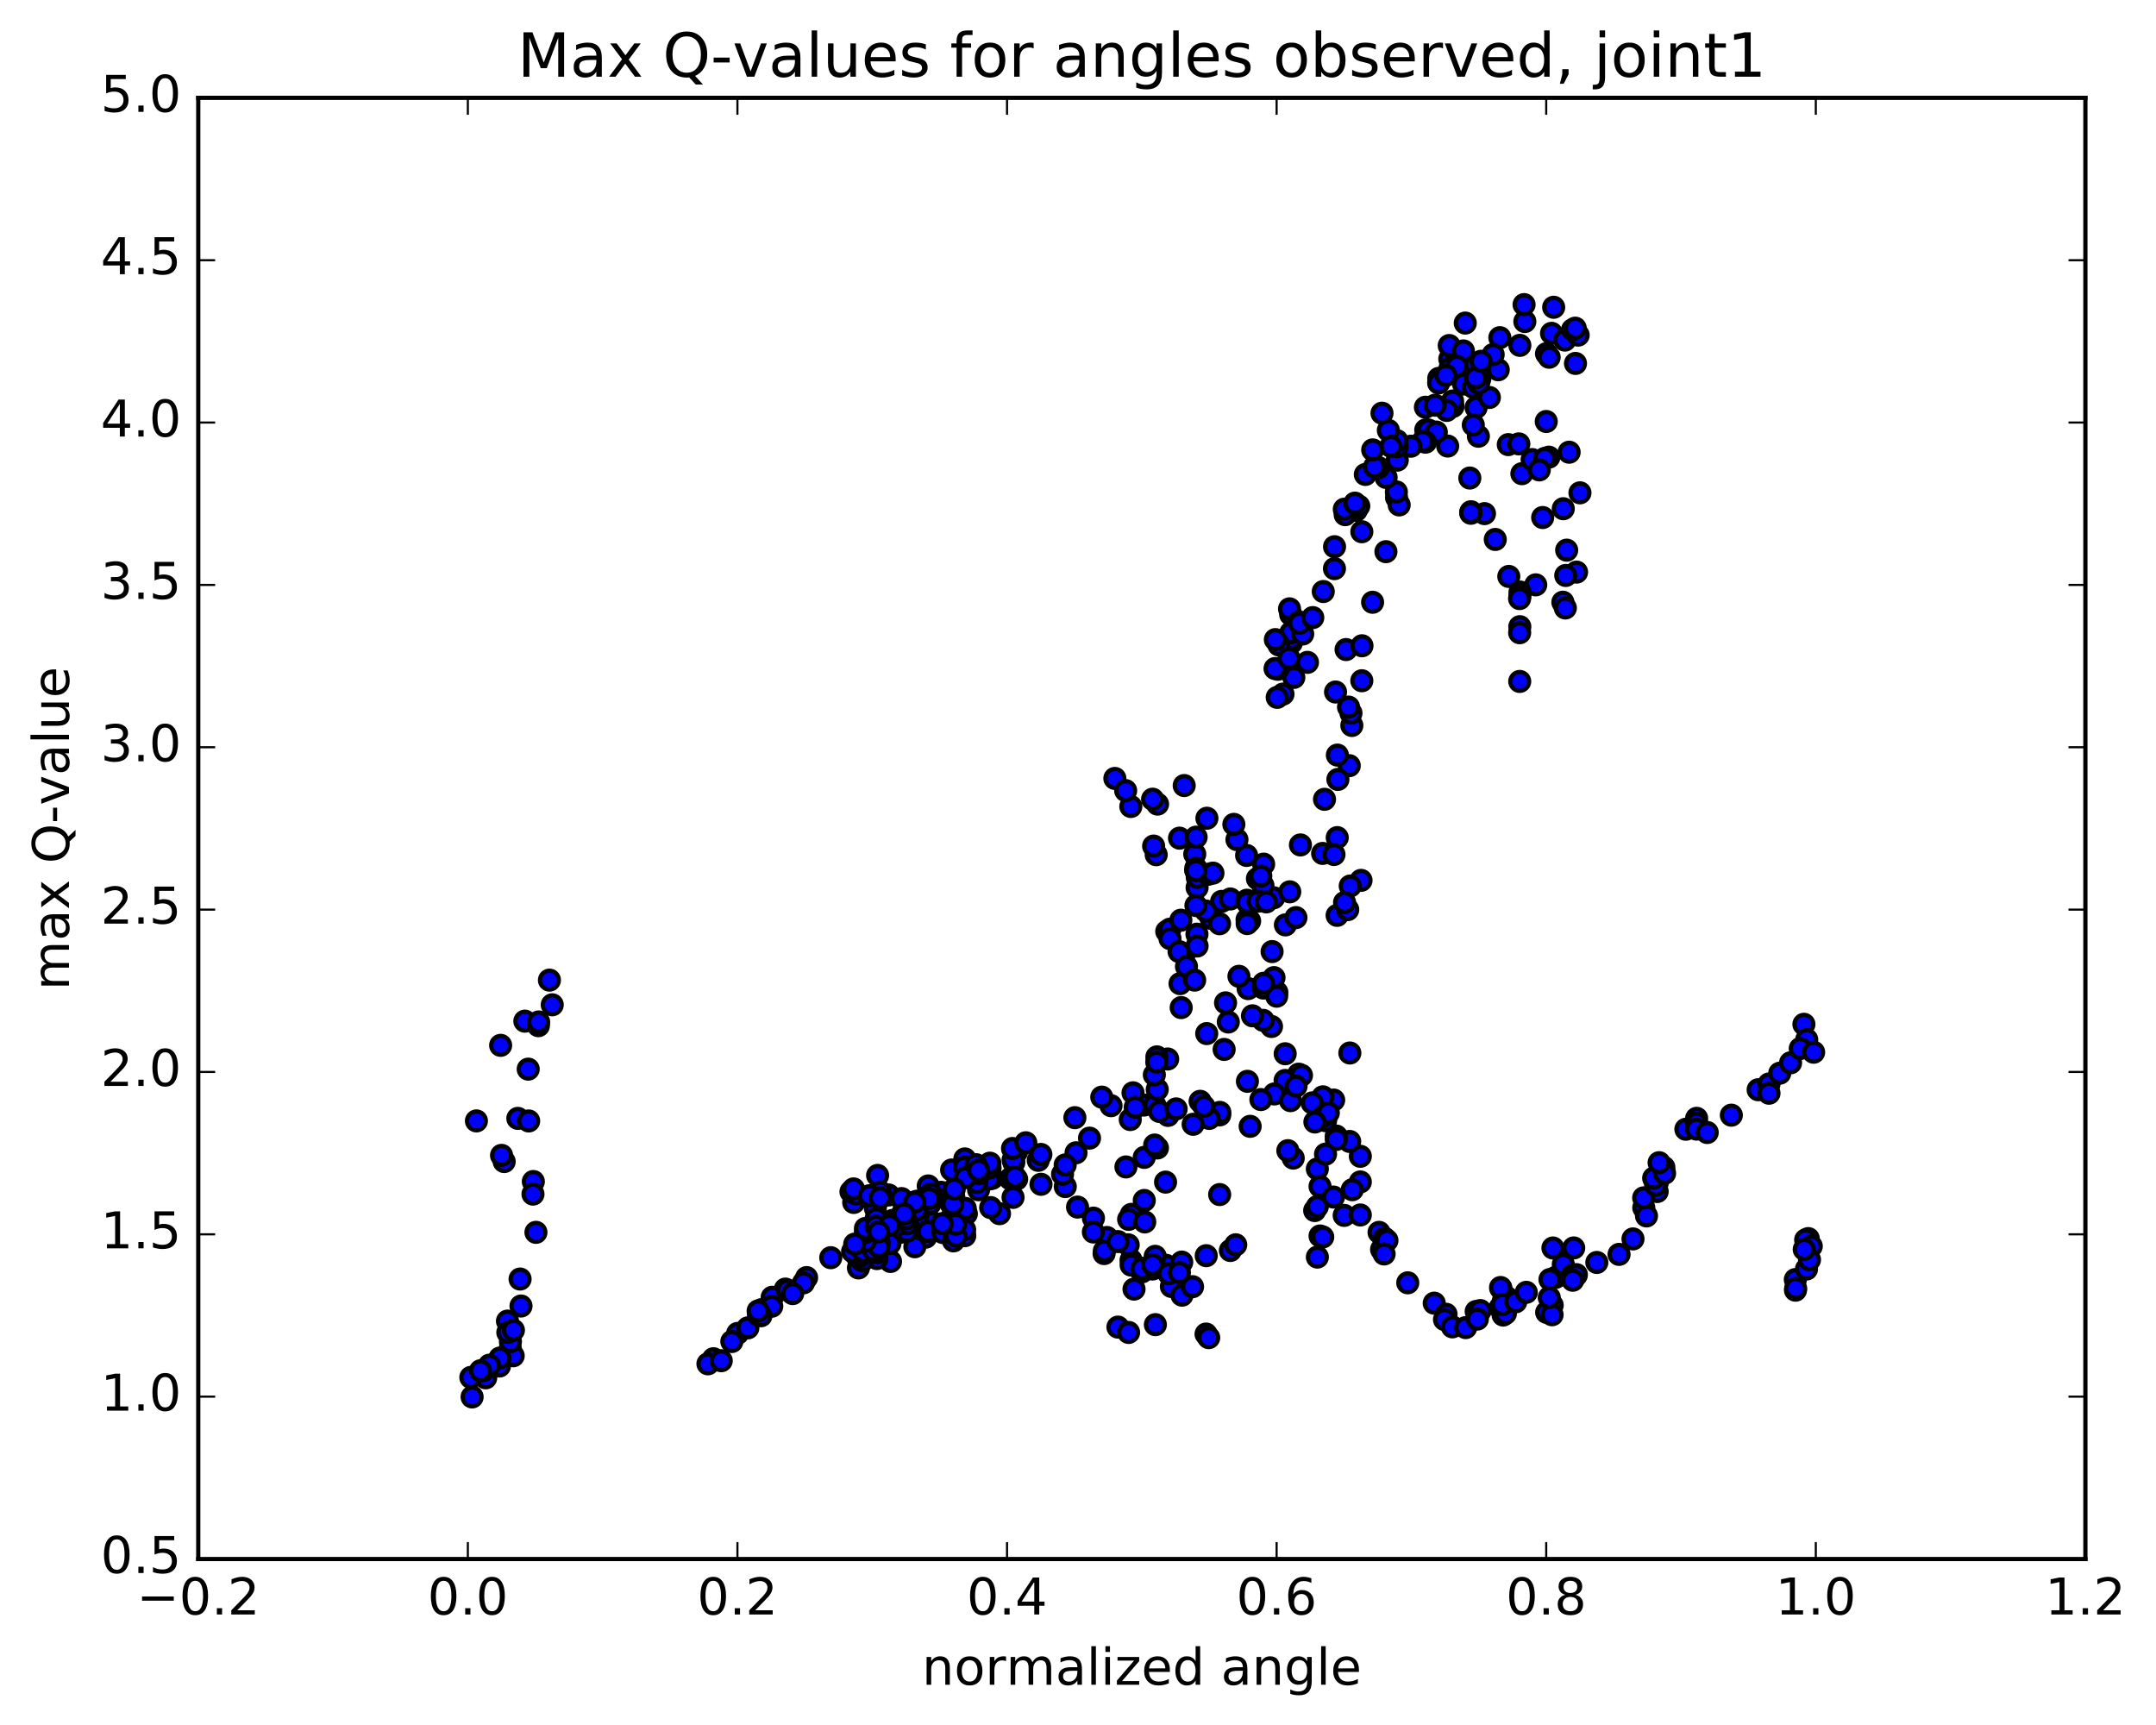 <?xml version="1.0" encoding="utf-8" standalone="no"?>
<!DOCTYPE svg PUBLIC "-//W3C//DTD SVG 1.1//EN"
  "http://www.w3.org/Graphics/SVG/1.1/DTD/svg11.dtd">
<!-- Created with matplotlib (http://matplotlib.org/) -->
<svg height="408pt" version="1.1" viewBox="0 0 510 408" width="510pt" xmlns="http://www.w3.org/2000/svg" xmlns:xlink="http://www.w3.org/1999/xlink">
 <defs>
  <style type="text/css">
*{stroke-linecap:butt;stroke-linejoin:round;stroke-miterlimit:100000;}
  </style>
 </defs>
 <g id="figure_1">
  <g id="patch_1">
   <path d="M 0 408.169 
L 510.039 408.169 
L 510.039 0 
L 0 0 
z
" style="fill:#ffffff;"/>
  </g>
  <g id="axes_1">
   <g id="patch_2">
    <path d="M 46.898 368.742 
L 493.298 368.742 
L 493.298 23.142 
L 46.898 23.142 
z
" style="fill:#ffffff;"/>
   </g>
   <g id="PathCollection_1">
    <defs>
     <path d="M 0 2.236 
C 0.593 2.236 1.162 2 1.581 1.581 
C 2 1.162 2.236 0.593 2.236 0 
C 2.236 -0.593 2 -1.162 1.581 -1.581 
C 1.162 -2 0.593 -2.236 0 -2.236 
C -0.593 -2.236 -1.162 -2 -1.581 -1.581 
C -2 -1.162 -2.236 -0.593 -2.236 0 
C -2.236 0.593 -2 1.162 -1.581 1.581 
C -1.162 2 -0.593 2.236 0 2.236 
z
" id="m9d2197b7b1" style="stroke:#000000;"/>
    </defs>
    <g clip-path="url(#p018d912dbb)">
     <use style="fill:#0000ff;stroke:#000000;" x="203.064" xlink:href="#m9d2197b7b1" y="299.891"/>
     <use style="fill:#0000ff;stroke:#000000;" x="270.106" xlink:href="#m9d2197b7b1" y="300.043"/>
     <use style="fill:#0000ff;stroke:#000000;" x="270.109" xlink:href="#m9d2197b7b1" y="300.474"/>
     <use style="fill:#0000ff;stroke:#000000;" x="270.104" xlink:href="#m9d2197b7b1" y="300.834"/>
     <use style="fill:#0000ff;stroke:#000000;" x="270.097" xlink:href="#m9d2197b7b1" y="300.557"/>
     <use style="fill:#0000ff;stroke:#000000;" x="270.102" xlink:href="#m9d2197b7b1" y="300.532"/>
     <use style="fill:#0000ff;stroke:#000000;" x="272.637" xlink:href="#m9d2197b7b1" y="300.151"/>
     <use style="fill:#0000ff;stroke:#000000;" x="275.809" xlink:href="#m9d2197b7b1" y="299.262"/>
     <use style="fill:#0000ff;stroke:#000000;" x="273.262" xlink:href="#m9d2197b7b1" y="297.149"/>
     <use style="fill:#0000ff;stroke:#000000;" x="267.55" xlink:href="#m9d2197b7b1" y="298.067"/>
     <use style="fill:#0000ff;stroke:#000000;" x="261.839" xlink:href="#m9d2197b7b1" y="292.696"/>
     <use style="fill:#0000ff;stroke:#000000;" x="258.655" xlink:href="#m9d2197b7b1" y="288.116"/>
     <use style="fill:#0000ff;stroke:#000000;" x="258.639" xlink:href="#m9d2197b7b1" y="291.396"/>
     <use style="fill:#0000ff;stroke:#000000;" x="261.171" xlink:href="#m9d2197b7b1" y="296.498"/>
     <use style="fill:#0000ff;stroke:#000000;" x="266.877" xlink:href="#m9d2197b7b1" y="294.429"/>
     <use style="fill:#0000ff;stroke:#000000;" x="270.677" xlink:href="#m9d2197b7b1" y="283.937"/>
     <use style="fill:#0000ff;stroke:#000000;" x="270.667" xlink:href="#m9d2197b7b1" y="273.747"/>
     <use style="fill:#0000ff;stroke:#000000;" x="270.654" xlink:href="#m9d2197b7b1" y="261.365"/>
     <use style="fill:#0000ff;stroke:#000000;" x="273.16" xlink:href="#m9d2197b7b1" y="261.332"/>
     <use style="fill:#0000ff;stroke:#000000;" x="273.79" xlink:href="#m9d2197b7b1" y="271.518"/>
     <use style="fill:#0000ff;stroke:#000000;" x="273.136" xlink:href="#m9d2197b7b1" y="270.826"/>
     <use style="fill:#0000ff;stroke:#000000;" x="276.294" xlink:href="#m9d2197b7b1" y="263.82"/>
     <use style="fill:#0000ff;stroke:#000000;" x="273.745" xlink:href="#m9d2197b7b1" y="257.692"/>
     <use style="fill:#0000ff;stroke:#000000;" x="268.015" xlink:href="#m9d2197b7b1" y="258.473"/>
     <use style="fill:#0000ff;stroke:#000000;" x="267.362" xlink:href="#m9d2197b7b1" y="264.794"/>
     <use style="fill:#0000ff;stroke:#000000;" x="273.058" xlink:href="#m9d2197b7b1" y="254.225"/>
     <use style="fill:#0000ff;stroke:#000000;" x="276.21" xlink:href="#m9d2197b7b1" y="250.477"/>
     <use style="fill:#0000ff;stroke:#000000;" x="273.663" xlink:href="#m9d2197b7b1" y="249.971"/>
     <use style="fill:#0000ff;stroke:#000000;" x="273.63" xlink:href="#m9d2197b7b1" y="251.215"/>
     <use style="fill:#0000ff;stroke:#000000;" x="274.255" xlink:href="#m9d2197b7b1" y="262.878"/>
     <use style="fill:#0000ff;stroke:#000000;" x="268.536" xlink:href="#m9d2197b7b1" y="261.89"/>
     <use style="fill:#0000ff;stroke:#000000;" x="262.809" xlink:href="#m9d2197b7b1" y="261.515"/>
     <use style="fill:#0000ff;stroke:#000000;" x="257.723" xlink:href="#m9d2197b7b1" y="269.194"/>
     <use style="fill:#0000ff;stroke:#000000;" x="254.536" xlink:href="#m9d2197b7b1" y="272.66"/>
     <use style="fill:#0000ff;stroke:#000000;" x="251.99" xlink:href="#m9d2197b7b1" y="280.649"/>
     <use style="fill:#0000ff;stroke:#000000;" x="251.344" xlink:href="#m9d2197b7b1" y="277.733"/>
     <use style="fill:#0000ff;stroke:#000000;" x="251.969" xlink:href="#m9d2197b7b1" y="275.533"/>
     <use style="fill:#0000ff;stroke:#000000;" x="246.249" xlink:href="#m9d2197b7b1" y="280.113"/>
     <use style="fill:#0000ff;stroke:#000000;" x="245.592" xlink:href="#m9d2197b7b1" y="274.441"/>
     <use style="fill:#0000ff;stroke:#000000;" x="246.216" xlink:href="#m9d2197b7b1" y="273.047"/>
     <use style="fill:#0000ff;stroke:#000000;" x="240.489" xlink:href="#m9d2197b7b1" y="278.89"/>
     <use style="fill:#0000ff;stroke:#000000;" x="239.823" xlink:href="#m9d2197b7b1" y="274.918"/>
     <use style="fill:#0000ff;stroke:#000000;" x="240.44" xlink:href="#m9d2197b7b1" y="272.478"/>
     <use style="fill:#0000ff;stroke:#000000;" x="234.699" xlink:href="#m9d2197b7b1" y="278.702"/>
     <use style="fill:#0000ff;stroke:#000000;" x="231.485" xlink:href="#m9d2197b7b1" y="281.404"/>
     <use style="fill:#0000ff;stroke:#000000;" x="233.984" xlink:href="#m9d2197b7b1" y="278.857"/>
     <use style="fill:#0000ff;stroke:#000000;" x="239.657" xlink:href="#m9d2197b7b1" y="274.305"/>
     <use style="fill:#0000ff;stroke:#000000;" x="239.637" xlink:href="#m9d2197b7b1" y="283.206"/>
     <use style="fill:#0000ff;stroke:#000000;" x="236.433" xlink:href="#m9d2197b7b1" y="287.059"/>
     <use style="fill:#0000ff;stroke:#000000;" x="238.938" xlink:href="#m9d2197b7b1" y="278.807"/>
     <use style="fill:#0000ff;stroke:#000000;" x="239.55" xlink:href="#m9d2197b7b1" y="278.59"/>
     <use style="fill:#0000ff;stroke:#000000;" x="239.516" xlink:href="#m9d2197b7b1" y="271.639"/>
     <use style="fill:#0000ff;stroke:#000000;" x="242.657" xlink:href="#m9d2197b7b1" y="270.291"/>
     <use style="fill:#0000ff;stroke:#000000;" x="240.088" xlink:href="#m9d2197b7b1" y="278.346"/>
     <use style="fill:#0000ff;stroke:#000000;" x="234.34" xlink:href="#m9d2197b7b1" y="285.624"/>
     <use style="fill:#0000ff;stroke:#000000;" x="228.59" xlink:href="#m9d2197b7b1" y="287.09"/>
     <use style="fill:#0000ff;stroke:#000000;" x="222.842" xlink:href="#m9d2197b7b1" y="290.714"/>
     <use style="fill:#0000ff;stroke:#000000;" x="218.981" xlink:href="#m9d2197b7b1" y="292.613"/>
     <use style="fill:#0000ff;stroke:#000000;" x="216.407" xlink:href="#m9d2197b7b1" y="294.881"/>
     <use style="fill:#0000ff;stroke:#000000;" x="210.652" xlink:href="#m9d2197b7b1" y="298.362"/>
     <use style="fill:#0000ff;stroke:#000000;" x="207.435" xlink:href="#m9d2197b7b1" y="297.681"/>
     <use style="fill:#0000ff;stroke:#000000;" x="207.387" xlink:href="#m9d2197b7b1" y="296.343"/>
     <use style="fill:#0000ff;stroke:#000000;" x="207.336" xlink:href="#m9d2197b7b1" y="295.707"/>
     <use style="fill:#0000ff;stroke:#000000;" x="209.825" xlink:href="#m9d2197b7b1" y="292.839"/>
     <use style="fill:#0000ff;stroke:#000000;" x="212.95" xlink:href="#m9d2197b7b1" y="291.49"/>
     <use style="fill:#0000ff;stroke:#000000;" x="210.37" xlink:href="#m9d2197b7b1" y="293.282"/>
     <use style="fill:#0000ff;stroke:#000000;" x="203.976" xlink:href="#m9d2197b7b1" y="298.187"/>
     <use style="fill:#0000ff;stroke:#000000;" x="203.278" xlink:href="#m9d2197b7b1" y="297.232"/>
     <use style="fill:#0000ff;stroke:#000000;" x="208.936" xlink:href="#m9d2197b7b1" y="292.163"/>
     <use style="fill:#0000ff;stroke:#000000;" x="214.596" xlink:href="#m9d2197b7b1" y="287.546"/>
     <use style="fill:#0000ff;stroke:#000000;" x="217.093" xlink:href="#m9d2197b7b1" y="287.11"/>
     <use style="fill:#0000ff;stroke:#000000;" x="214.508" xlink:href="#m9d2197b7b1" y="291.242"/>
     <use style="fill:#0000ff;stroke:#000000;" x="213.817" xlink:href="#m9d2197b7b1" y="289.194"/>
     <use style="fill:#0000ff;stroke:#000000;" x="219.483" xlink:href="#m9d2197b7b1" y="285.297"/>
     <use style="fill:#0000ff;stroke:#000000;" x="222.616" xlink:href="#m9d2197b7b1" y="282.006"/>
     <use style="fill:#0000ff;stroke:#000000;" x="225.104" xlink:href="#m9d2197b7b1" y="276.726"/>
     <use style="fill:#0000ff;stroke:#000000;" x="228.232" xlink:href="#m9d2197b7b1" y="274.107"/>
     <use style="fill:#0000ff;stroke:#000000;" x="228.186" xlink:href="#m9d2197b7b1" y="276.036"/>
     <use style="fill:#0000ff;stroke:#000000;" x="225.606" xlink:href="#m9d2197b7b1" y="283.046"/>
     <use style="fill:#0000ff;stroke:#000000;" x="224.921" xlink:href="#m9d2197b7b1" y="284.622"/>
     <use style="fill:#0000ff;stroke:#000000;" x="230.591" xlink:href="#m9d2197b7b1" y="279.025"/>
     <use style="fill:#0000ff;stroke:#000000;" x="233.723" xlink:href="#m9d2197b7b1" y="275.545"/>
     <use style="fill:#0000ff;stroke:#000000;" x="231.15" xlink:href="#m9d2197b7b1" y="278.728"/>
     <use style="fill:#0000ff;stroke:#000000;" x="225.399" xlink:href="#m9d2197b7b1" y="283.993"/>
     <use style="fill:#0000ff;stroke:#000000;" x="224.722" xlink:href="#m9d2197b7b1" y="283.115"/>
     <use style="fill:#0000ff;stroke:#000000;" x="225.319" xlink:href="#m9d2197b7b1" y="283.861"/>
     <use style="fill:#0000ff;stroke:#000000;" x="220.206" xlink:href="#m9d2197b7b1" y="288.994"/>
     <use style="fill:#0000ff;stroke:#000000;" x="219.528" xlink:href="#m9d2197b7b1" y="291.247"/>
     <use style="fill:#0000ff;stroke:#000000;" x="225.195" xlink:href="#m9d2197b7b1" y="287.89"/>
     <use style="fill:#0000ff;stroke:#000000;" x="228.331" xlink:href="#m9d2197b7b1" y="285.809"/>
     <use style="fill:#0000ff;stroke:#000000;" x="225.758" xlink:href="#m9d2197b7b1" y="291.324"/>
     <use style="fill:#0000ff;stroke:#000000;" x="225.081" xlink:href="#m9d2197b7b1" y="291.365"/>
     <use style="fill:#0000ff;stroke:#000000;" x="228.219" xlink:href="#m9d2197b7b1" y="292.27"/>
     <use style="fill:#0000ff;stroke:#000000;" x="228.184" xlink:href="#m9d2197b7b1" y="290.828"/>
     <use style="fill:#0000ff;stroke:#000000;" x="225.614" xlink:href="#m9d2197b7b1" y="289.825"/>
     <use style="fill:#0000ff;stroke:#000000;" x="223.042" xlink:href="#m9d2197b7b1" y="291.526"/>
     <use style="fill:#0000ff;stroke:#000000;" x="225.543" xlink:href="#m9d2197b7b1" y="293.497"/>
     <use style="fill:#0000ff;stroke:#000000;" x="226.151" xlink:href="#m9d2197b7b1" y="292.4"/>
     <use style="fill:#0000ff;stroke:#000000;" x="225.481" xlink:href="#m9d2197b7b1" y="289.021"/>
     <use style="fill:#0000ff;stroke:#000000;" x="226.088" xlink:href="#m9d2197b7b1" y="289.55"/>
     <use style="fill:#0000ff;stroke:#000000;" x="222.881" xlink:href="#m9d2197b7b1" y="289.417"/>
     <use style="fill:#0000ff;stroke:#000000;" x="225.385" xlink:href="#m9d2197b7b1" y="284.794"/>
     <use style="fill:#0000ff;stroke:#000000;" x="231.06" xlink:href="#m9d2197b7b1" y="279.687"/>
     <use style="fill:#0000ff;stroke:#000000;" x="234.198" xlink:href="#m9d2197b7b1" y="276.204"/>
     <use style="fill:#0000ff;stroke:#000000;" x="234.162" xlink:href="#m9d2197b7b1" y="275.116"/>
     <use style="fill:#0000ff;stroke:#000000;" x="231.589" xlink:href="#m9d2197b7b1" y="277.627"/>
     <use style="fill:#0000ff;stroke:#000000;" x="228.374" xlink:href="#m9d2197b7b1" y="278.547"/>
     <use style="fill:#0000ff;stroke:#000000;" x="230.872" xlink:href="#m9d2197b7b1" y="275.463"/>
     <use style="fill:#0000ff;stroke:#000000;" x="231.472" xlink:href="#m9d2197b7b1" y="276.776"/>
     <use style="fill:#0000ff;stroke:#000000;" x="225.73" xlink:href="#m9d2197b7b1" y="281.234"/>
     <use style="fill:#0000ff;stroke:#000000;" x="219.982" xlink:href="#m9d2197b7b1" y="284.743"/>
     <use style="fill:#0000ff;stroke:#000000;" x="214.234" xlink:href="#m9d2197b7b1" y="288.859"/>
     <use style="fill:#0000ff;stroke:#000000;" x="211.02" xlink:href="#m9d2197b7b1" y="290.539"/>
     <use style="fill:#0000ff;stroke:#000000;" x="208.447" xlink:href="#m9d2197b7b1" y="293.462"/>
     <use style="fill:#0000ff;stroke:#000000;" x="207.771" xlink:href="#m9d2197b7b1" y="292.336"/>
     <use style="fill:#0000ff;stroke:#000000;" x="210.908" xlink:href="#m9d2197b7b1" y="289.962"/>
     <use style="fill:#0000ff;stroke:#000000;" x="213.401" xlink:href="#m9d2197b7b1" y="287.693"/>
     <use style="fill:#0000ff;stroke:#000000;" x="217.169" xlink:href="#m9d2197b7b1" y="287.406"/>
     <use style="fill:#0000ff;stroke:#000000;" x="214.599" xlink:href="#m9d2197b7b1" y="289.468"/>
     <use style="fill:#0000ff;stroke:#000000;" x="211.389" xlink:href="#m9d2197b7b1" y="290.506"/>
     <use style="fill:#0000ff;stroke:#000000;" x="208.815" xlink:href="#m9d2197b7b1" y="291.905"/>
     <use style="fill:#0000ff;stroke:#000000;" x="203.07" xlink:href="#m9d2197b7b1" y="296.048"/>
     <use style="fill:#0000ff;stroke:#000000;" x="202.388" xlink:href="#m9d2197b7b1" y="295.628"/>
     <use style="fill:#0000ff;stroke:#000000;" x="205.523" xlink:href="#m9d2197b7b1" y="293.32"/>
     <use style="fill:#0000ff;stroke:#000000;" x="208.01" xlink:href="#m9d2197b7b1" y="290.683"/>
     <use style="fill:#0000ff;stroke:#000000;" x="211.141" xlink:href="#m9d2197b7b1" y="288.655"/>
     <use style="fill:#0000ff;stroke:#000000;" x="211.094" xlink:href="#m9d2197b7b1" y="288.776"/>
     <use style="fill:#0000ff;stroke:#000000;" x="208.523" xlink:href="#m9d2197b7b1" y="291.702"/>
     <use style="fill:#0000ff;stroke:#000000;" x="202.774" xlink:href="#m9d2197b7b1" y="297.153"/>
     <use style="fill:#0000ff;stroke:#000000;" x="202.732" xlink:href="#m9d2197b7b1" y="296.115"/>
     <use style="fill:#0000ff;stroke:#000000;" x="205.868" xlink:href="#m9d2197b7b1" y="293.491"/>
     <use style="fill:#0000ff;stroke:#000000;" x="205.826" xlink:href="#m9d2197b7b1" y="293.06"/>
     <use style="fill:#0000ff;stroke:#000000;" x="205.783" xlink:href="#m9d2197b7b1" y="293.617"/>
     <use style="fill:#0000ff;stroke:#000000;" x="205.74" xlink:href="#m9d2197b7b1" y="292.622"/>
     <use style="fill:#0000ff;stroke:#000000;" x="208.238" xlink:href="#m9d2197b7b1" y="289.456"/>
     <use style="fill:#0000ff;stroke:#000000;" x="213.908" xlink:href="#m9d2197b7b1" y="284.733"/>
     <use style="fill:#0000ff;stroke:#000000;" x="219.573" xlink:href="#m9d2197b7b1" y="280.498"/>
     <use style="fill:#0000ff;stroke:#000000;" x="220.168" xlink:href="#m9d2197b7b1" y="282.36"/>
     <use style="fill:#0000ff;stroke:#000000;" x="216.953" xlink:href="#m9d2197b7b1" y="284.103"/>
     <use style="fill:#0000ff;stroke:#000000;" x="214.376" xlink:href="#m9d2197b7b1" y="287.127"/>
     <use style="fill:#0000ff;stroke:#000000;" x="208.626" xlink:href="#m9d2197b7b1" y="291.499"/>
     <use style="fill:#0000ff;stroke:#000000;" x="207.953" xlink:href="#m9d2197b7b1" y="291.036"/>
     <use style="fill:#0000ff;stroke:#000000;" x="213.617" xlink:href="#m9d2197b7b1" y="287.028"/>
     <use style="fill:#0000ff;stroke:#000000;" x="216.755" xlink:href="#m9d2197b7b1" y="286.226"/>
     <use style="fill:#0000ff;stroke:#000000;" x="214.182" xlink:href="#m9d2197b7b1" y="288.307"/>
     <use style="fill:#0000ff;stroke:#000000;" x="213.514" xlink:href="#m9d2197b7b1" y="287.027"/>
     <use style="fill:#0000ff;stroke:#000000;" x="219.199" xlink:href="#m9d2197b7b1" y="283.264"/>
     <use style="fill:#0000ff;stroke:#000000;" x="219.807" xlink:href="#m9d2197b7b1" y="283.473"/>
     <use style="fill:#0000ff;stroke:#000000;" x="214.076" xlink:href="#m9d2197b7b1" y="286.363"/>
     <use style="fill:#0000ff;stroke:#000000;" x="207.713" xlink:href="#m9d2197b7b1" y="288.132"/>
     <use style="fill:#0000ff;stroke:#000000;" x="207.058" xlink:href="#m9d2197b7b1" y="285.73"/>
     <use style="fill:#0000ff;stroke:#000000;" x="210.215" xlink:href="#m9d2197b7b1" y="282.637"/>
     <use style="fill:#0000ff;stroke:#000000;" x="207.665" xlink:href="#m9d2197b7b1" y="282.434"/>
     <use style="fill:#0000ff;stroke:#000000;" x="201.944" xlink:href="#m9d2197b7b1" y="284.407"/>
     <use style="fill:#0000ff;stroke:#000000;" x="201.293" xlink:href="#m9d2197b7b1" y="281.868"/>
     <use style="fill:#0000ff;stroke:#000000;" x="202.547" xlink:href="#m9d2197b7b1" y="282.395"/>
     <use style="fill:#0000ff;stroke:#000000;" x="201.899" xlink:href="#m9d2197b7b1" y="281.2"/>
     <use style="fill:#0000ff;stroke:#000000;" x="207.597" xlink:href="#m9d2197b7b1" y="278.011"/>
     <use style="fill:#0000ff;stroke:#000000;" x="208.222" xlink:href="#m9d2197b7b1" y="281.949"/>
     <use style="fill:#0000ff;stroke:#000000;" x="205.669" xlink:href="#m9d2197b7b1" y="282.812"/>
     <use style="fill:#0000ff;stroke:#000000;" x="208.193" xlink:href="#m9d2197b7b1" y="283.316"/>
     <use style="fill:#0000ff;stroke:#000000;" x="213.251" xlink:href="#m9d2197b7b1" y="283.489"/>
     <use style="fill:#0000ff;stroke:#000000;" x="216.404" xlink:href="#m9d2197b7b1" y="284.304"/>
     <use style="fill:#0000ff;stroke:#000000;" x="213.843" xlink:href="#m9d2197b7b1" y="287.121"/>
     <use style="fill:#0000ff;stroke:#000000;" x="208.112" xlink:href="#m9d2197b7b1" y="291.613"/>
     <use style="fill:#0000ff;stroke:#000000;" x="204.909" xlink:href="#m9d2197b7b1" y="293.18"/>
     <use style="fill:#0000ff;stroke:#000000;" x="202.346" xlink:href="#m9d2197b7b1" y="296.27"/>
     <use style="fill:#0000ff;stroke:#000000;" x="201.68" xlink:href="#m9d2197b7b1" y="296.01"/>
     <use style="fill:#0000ff;stroke:#000000;" x="207.367" xlink:href="#m9d2197b7b1" y="295.091"/>
     <use style="fill:#0000ff;stroke:#000000;" x="210.518" xlink:href="#m9d2197b7b1" y="294.11"/>
     <use style="fill:#0000ff;stroke:#000000;" x="207.959" xlink:href="#m9d2197b7b1" y="293.826"/>
     <use style="fill:#0000ff;stroke:#000000;" x="204.127" xlink:href="#m9d2197b7b1" y="295.924"/>
     <use style="fill:#0000ff;stroke:#000000;" x="206.647" xlink:href="#m9d2197b7b1" y="295.688"/>
     <use style="fill:#0000ff;stroke:#000000;" x="207.908" xlink:href="#m9d2197b7b1" y="294.863"/>
     <use style="fill:#0000ff;stroke:#000000;" x="204.721" xlink:href="#m9d2197b7b1" y="293.532"/>
     <use style="fill:#0000ff;stroke:#000000;" x="204.707" xlink:href="#m9d2197b7b1" y="291.511"/>
     <use style="fill:#0000ff;stroke:#000000;" x="204.719" xlink:href="#m9d2197b7b1" y="290.556"/>
     <use style="fill:#0000ff;stroke:#000000;" x="207.257" xlink:href="#m9d2197b7b1" y="288.229"/>
     <use style="fill:#0000ff;stroke:#000000;" x="207.917" xlink:href="#m9d2197b7b1" y="290.206"/>
     <use style="fill:#0000ff;stroke:#000000;" x="207.255" xlink:href="#m9d2197b7b1" y="290.004"/>
     <use style="fill:#0000ff;stroke:#000000;" x="210.412" xlink:href="#m9d2197b7b1" y="289.822"/>
     <use style="fill:#0000ff;stroke:#000000;" x="207.864" xlink:href="#m9d2197b7b1" y="291.363"/>
     <use style="fill:#0000ff;stroke:#000000;" x="202.183" xlink:href="#m9d2197b7b1" y="294.258"/>
     <use style="fill:#0000ff;stroke:#000000;" x="196.515" xlink:href="#m9d2197b7b1" y="297.472"/>
     <use style="fill:#0000ff;stroke:#000000;" x="190.798" xlink:href="#m9d2197b7b1" y="302.176"/>
     <use style="fill:#0000ff;stroke:#000000;" x="185.777" xlink:href="#m9d2197b7b1" y="304.896"/>
     <use style="fill:#0000ff;stroke:#000000;" x="182.659" xlink:href="#m9d2197b7b1" y="306.835"/>
     <use style="fill:#0000ff;stroke:#000000;" x="180.175" xlink:href="#m9d2197b7b1" y="309.749"/>
     <use style="fill:#0000ff;stroke:#000000;" x="174.486" xlink:href="#m9d2197b7b1" y="315.377"/>
     <use style="fill:#0000ff;stroke:#000000;" x="168.758" xlink:href="#m9d2197b7b1" y="321.368"/>
     <use style="fill:#0000ff;stroke:#000000;" x="167.462" xlink:href="#m9d2197b7b1" y="322.573"/>
     <use style="fill:#0000ff;stroke:#000000;" x="170.611" xlink:href="#m9d2197b7b1" y="321.839"/>
     <use style="fill:#0000ff;stroke:#000000;" x="173.115" xlink:href="#m9d2197b7b1" y="317.296"/>
     <use style="fill:#0000ff;stroke:#000000;" x="176.902" xlink:href="#m9d2197b7b1" y="314.069"/>
     <use style="fill:#0000ff;stroke:#000000;" x="179.41" xlink:href="#m9d2197b7b1" y="311.058"/>
     <use style="fill:#0000ff;stroke:#000000;" x="182.559" xlink:href="#m9d2197b7b1" y="308.949"/>
     <use style="fill:#0000ff;stroke:#000000;" x="180.002" xlink:href="#m9d2197b7b1" y="311.206"/>
     <use style="fill:#0000ff;stroke:#000000;" x="179.34" xlink:href="#m9d2197b7b1" y="310.061"/>
     <use style="fill:#0000ff;stroke:#000000;" x="186.291" xlink:href="#m9d2197b7b1" y="305.164"/>
     <use style="fill:#0000ff;stroke:#000000;" x="190.069" xlink:href="#m9d2197b7b1" y="303.419"/>
     <use style="fill:#0000ff;stroke:#000000;" x="187.507" xlink:href="#m9d2197b7b1" y="305.964"/>
     <use style="fill:#0000ff;stroke:#000000;" x="270.106" xlink:href="#m9d2197b7b1" y="300.043"/>
     <use style="fill:#0000ff;stroke:#000000;" x="267.568" xlink:href="#m9d2197b7b1" y="299.214"/>
     <use style="fill:#0000ff;stroke:#000000;" x="261.232" xlink:href="#m9d2197b7b1" y="295.864"/>
     <use style="fill:#0000ff;stroke:#000000;" x="254.892" xlink:href="#m9d2197b7b1" y="285.499"/>
     <use style="fill:#0000ff;stroke:#000000;" x="254.265" xlink:href="#m9d2197b7b1" y="264.352"/>
     <use style="fill:#0000ff;stroke:#000000;" x="260.626" xlink:href="#m9d2197b7b1" y="259.492"/>
     <use style="fill:#0000ff;stroke:#000000;" x="266.342" xlink:href="#m9d2197b7b1" y="276.003"/>
     <use style="fill:#0000ff;stroke:#000000;" x="267.618" xlink:href="#m9d2197b7b1" y="287.223"/>
     <use style="fill:#0000ff;stroke:#000000;" x="264.444" xlink:href="#m9d2197b7b1" y="293.66"/>
     <use style="fill:#0000ff;stroke:#000000;" x="266.976" xlink:href="#m9d2197b7b1" y="288.406"/>
     <use style="fill:#0000ff;stroke:#000000;" x="270.791" xlink:href="#m9d2197b7b1" y="289.012"/>
     <use style="fill:#0000ff;stroke:#000000;" x="268.252" xlink:href="#m9d2197b7b1" y="304.901"/>
     <use style="fill:#0000ff;stroke:#000000;" x="264.445" xlink:href="#m9d2197b7b1" y="313.889"/>
     <use style="fill:#0000ff;stroke:#000000;" x="266.969" xlink:href="#m9d2197b7b1" y="315.15"/>
     <use style="fill:#0000ff;stroke:#000000;" x="273.302" xlink:href="#m9d2197b7b1" y="313.308"/>
     <use style="fill:#0000ff;stroke:#000000;" x="277.092" xlink:href="#m9d2197b7b1" y="304.279"/>
     <use style="fill:#0000ff;stroke:#000000;" x="279.601" xlink:href="#m9d2197b7b1" y="306.339"/>
     <use style="fill:#0000ff;stroke:#000000;" x="285.293" xlink:href="#m9d2197b7b1" y="315.532"/>
     <use style="fill:#0000ff;stroke:#000000;" x="285.92" xlink:href="#m9d2197b7b1" y="316.383"/>
     <use style="fill:#0000ff;stroke:#000000;" x="282.095" xlink:href="#m9d2197b7b1" y="304.329"/>
     <use style="fill:#0000ff;stroke:#000000;" x="279.539" xlink:href="#m9d2197b7b1" y="298.51"/>
     <use style="fill:#0000ff;stroke:#000000;" x="275.713" xlink:href="#m9d2197b7b1" y="279.594"/>
     <use style="fill:#0000ff;stroke:#000000;" x="278.211" xlink:href="#m9d2197b7b1" y="262.281"/>
     <use style="fill:#0000ff;stroke:#000000;" x="283.889" xlink:href="#m9d2197b7b1" y="260.482"/>
     <use style="fill:#0000ff;stroke:#000000;" x="289.569" xlink:href="#m9d2197b7b1" y="248.212"/>
     <use style="fill:#0000ff;stroke:#000000;" x="295.24" xlink:href="#m9d2197b7b1" y="233.823"/>
     <use style="fill:#0000ff;stroke:#000000;" x="300.913" xlink:href="#m9d2197b7b1" y="225.068"/>
     <use style="fill:#0000ff;stroke:#000000;" x="304.057" xlink:href="#m9d2197b7b1" y="218.761"/>
     <use style="fill:#0000ff;stroke:#000000;" x="306.553" xlink:href="#m9d2197b7b1" y="217.032"/>
     <use style="fill:#0000ff;stroke:#000000;" x="312.866" xlink:href="#m9d2197b7b1" y="201.852"/>
     <use style="fill:#0000ff;stroke:#000000;" x="319.168" xlink:href="#m9d2197b7b1" y="181.1"/>
     <use style="fill:#0000ff;stroke:#000000;" x="319.78" xlink:href="#m9d2197b7b1" y="171.587"/>
     <use style="fill:#0000ff;stroke:#000000;" x="315.923" xlink:href="#m9d2197b7b1" y="163.674"/>
     <use style="fill:#0000ff;stroke:#000000;" x="318.41" xlink:href="#m9d2197b7b1" y="153.632"/>
     <use style="fill:#0000ff;stroke:#000000;" x="322.177" xlink:href="#m9d2197b7b1" y="152.741"/>
     <use style="fill:#0000ff;stroke:#000000;" x="322.137" xlink:href="#m9d2197b7b1" y="161.012"/>
     <use style="fill:#0000ff;stroke:#000000;" x="319.571" xlink:href="#m9d2197b7b1" y="168.661"/>
     <use style="fill:#0000ff;stroke:#000000;" x="316.356" xlink:href="#m9d2197b7b1" y="178.595"/>
     <use style="fill:#0000ff;stroke:#000000;" x="316.322" xlink:href="#m9d2197b7b1" y="198.112"/>
     <use style="fill:#0000ff;stroke:#000000;" x="316.295" xlink:href="#m9d2197b7b1" y="216.505"/>
     <use style="fill:#0000ff;stroke:#000000;" x="318.805" xlink:href="#m9d2197b7b1" y="215.148"/>
     <use style="fill:#0000ff;stroke:#000000;" x="321.951" xlink:href="#m9d2197b7b1" y="208.226"/>
     <use style="fill:#0000ff;stroke:#000000;" x="319.397" xlink:href="#m9d2197b7b1" y="209.562"/>
     <use style="fill:#0000ff;stroke:#000000;" x="315.554" xlink:href="#m9d2197b7b1" y="202.107"/>
     <use style="fill:#0000ff;stroke:#000000;" x="318.056" xlink:href="#m9d2197b7b1" y="213.465"/>
     <use style="fill:#0000ff;stroke:#000000;" x="319.307" xlink:href="#m9d2197b7b1" y="249.056"/>
     <use style="fill:#0000ff;stroke:#000000;" x="315.482" xlink:href="#m9d2197b7b1" y="260.183"/>
     <use style="fill:#0000ff;stroke:#000000;" x="312.926" xlink:href="#m9d2197b7b1" y="259.423"/>
     <use style="fill:#0000ff;stroke:#000000;" x="307.204" xlink:href="#m9d2197b7b1" y="254.065"/>
     <use style="fill:#0000ff;stroke:#000000;" x="304.01" xlink:href="#m9d2197b7b1" y="249.237"/>
     <use style="fill:#0000ff;stroke:#000000;" x="303.99" xlink:href="#m9d2197b7b1" y="255.551"/>
     <use style="fill:#0000ff;stroke:#000000;" x="301.451" xlink:href="#m9d2197b7b1" y="258.742"/>
     <use style="fill:#0000ff;stroke:#000000;" x="298.259" xlink:href="#m9d2197b7b1" y="260.069"/>
     <use style="fill:#0000ff;stroke:#000000;" x="295.722" xlink:href="#m9d2197b7b1" y="266.402"/>
     <use style="fill:#0000ff;stroke:#000000;" x="295.075" xlink:href="#m9d2197b7b1" y="255.754"/>
     <use style="fill:#0000ff;stroke:#000000;" x="300.774" xlink:href="#m9d2197b7b1" y="242.78"/>
     <use style="fill:#0000ff;stroke:#000000;" x="302.039" xlink:href="#m9d2197b7b1" y="234.715"/>
     <use style="fill:#0000ff;stroke:#000000;" x="298.848" xlink:href="#m9d2197b7b1" y="233.698"/>
     <use style="fill:#0000ff;stroke:#000000;" x="301.366" xlink:href="#m9d2197b7b1" y="231.226"/>
     <use style="fill:#0000ff;stroke:#000000;" x="301.994" xlink:href="#m9d2197b7b1" y="235.62"/>
     <use style="fill:#0000ff;stroke:#000000;" x="298.808" xlink:href="#m9d2197b7b1" y="241.337"/>
     <use style="fill:#0000ff;stroke:#000000;" x="296.27" xlink:href="#m9d2197b7b1" y="240.259"/>
     <use style="fill:#0000ff;stroke:#000000;" x="290.553" xlink:href="#m9d2197b7b1" y="241.726"/>
     <use style="fill:#0000ff;stroke:#000000;" x="289.905" xlink:href="#m9d2197b7b1" y="237.197"/>
     <use style="fill:#0000ff;stroke:#000000;" x="293.072" xlink:href="#m9d2197b7b1" y="230.915"/>
     <use style="fill:#0000ff;stroke:#000000;" x="295.599" xlink:href="#m9d2197b7b1" y="217.847"/>
     <use style="fill:#0000ff;stroke:#000000;" x="301.293" xlink:href="#m9d2197b7b1" y="212.339"/>
     <use style="fill:#0000ff;stroke:#000000;" x="305.093" xlink:href="#m9d2197b7b1" y="210.934"/>
     <use style="fill:#0000ff;stroke:#000000;" x="307.616" xlink:href="#m9d2197b7b1" y="199.844"/>
     <use style="fill:#0000ff;stroke:#000000;" x="313.31" xlink:href="#m9d2197b7b1" y="189.053"/>
     <use style="fill:#0000ff;stroke:#000000;" x="316.478" xlink:href="#m9d2197b7b1" y="184.35"/>
     <use style="fill:#0000ff;stroke:#000000;" x="318.993" xlink:href="#m9d2197b7b1" y="167.239"/>
     <use style="fill:#0000ff;stroke:#000000;" x="324.685" xlink:href="#m9d2197b7b1" y="142.449"/>
     <use style="fill:#0000ff;stroke:#000000;" x="327.841" xlink:href="#m9d2197b7b1" y="130.481"/>
     <use style="fill:#0000ff;stroke:#000000;" x="330.352" xlink:href="#m9d2197b7b1" y="117.688"/>
     <use style="fill:#0000ff;stroke:#000000;" x="330.976" xlink:href="#m9d2197b7b1" y="119.424"/>
     <use style="fill:#0000ff;stroke:#000000;" x="330.31" xlink:href="#m9d2197b7b1" y="116.349"/>
     <use style="fill:#0000ff;stroke:#000000;" x="337.263" xlink:href="#m9d2197b7b1" y="101.685"/>
     <use style="fill:#0000ff;stroke:#000000;" x="342.945" xlink:href="#m9d2197b7b1" y="84.897"/>
     <use style="fill:#0000ff;stroke:#000000;" x="343.578" xlink:href="#m9d2197b7b1" y="87.548"/>
     <use style="fill:#0000ff;stroke:#000000;" x="337.853" xlink:href="#m9d2197b7b1" y="101.697"/>
     <use style="fill:#0000ff;stroke:#000000;" x="337.18" xlink:href="#m9d2197b7b1" y="96.32"/>
     <use style="fill:#0000ff;stroke:#000000;" x="340.342" xlink:href="#m9d2197b7b1" y="89.491"/>
     <use style="fill:#0000ff;stroke:#000000;" x="340.311" xlink:href="#m9d2197b7b1" y="90.573"/>
     <use style="fill:#0000ff;stroke:#000000;" x="342.812" xlink:href="#m9d2197b7b1" y="81.722"/>
     <use style="fill:#0000ff;stroke:#000000;" x="346.608" xlink:href="#m9d2197b7b1" y="76.412"/>
     <use style="fill:#0000ff;stroke:#000000;" x="346.524" xlink:href="#m9d2197b7b1" y="85.302"/>
     <use style="fill:#0000ff;stroke:#000000;" x="348.631" xlink:href="#m9d2197b7b1" y="90.975"/>
     <use style="fill:#0000ff;stroke:#000000;" x="354.408" xlink:href="#m9d2197b7b1" y="87.457"/>
     <use style="fill:#0000ff;stroke:#000000;" x="360.699" xlink:href="#m9d2197b7b1" y="76.046"/>
     <use style="fill:#0000ff;stroke:#000000;" x="367.019" xlink:href="#m9d2197b7b1" y="78.837"/>
     <use style="fill:#0000ff;stroke:#000000;" x="370.177" xlink:href="#m9d2197b7b1" y="80.435"/>
     <use style="fill:#0000ff;stroke:#000000;" x="372.68" xlink:href="#m9d2197b7b1" y="85.959"/>
     <use style="fill:#0000ff;stroke:#000000;" x="373.314" xlink:href="#m9d2197b7b1" y="79.262"/>
     <use style="fill:#0000ff;stroke:#000000;" x="371.993" xlink:href="#m9d2197b7b1" y="77.987"/>
     <use style="fill:#0000ff;stroke:#000000;" x="372.62" xlink:href="#m9d2197b7b1" y="77.617"/>
     <use style="fill:#0000ff;stroke:#000000;" x="367.521" xlink:href="#m9d2197b7b1" y="72.674"/>
     <use style="fill:#0000ff;stroke:#000000;" x="360.519" xlink:href="#m9d2197b7b1" y="72.045"/>
     <use style="fill:#0000ff;stroke:#000000;" x="354.788" xlink:href="#m9d2197b7b1" y="79.863"/>
     <use style="fill:#0000ff;stroke:#000000;" x="349.047" xlink:href="#m9d2197b7b1" y="86.32"/>
     <use style="fill:#0000ff;stroke:#000000;" x="343.3" xlink:href="#m9d2197b7b1" y="95.31"/>
     <use style="fill:#0000ff;stroke:#000000;" x="342.447" xlink:href="#m9d2197b7b1" y="105.501"/>
     <use style="fill:#0000ff;stroke:#000000;" x="347.532" xlink:href="#m9d2197b7b1" y="90.192"/>
     <use style="fill:#0000ff;stroke:#000000;" x="353.207" xlink:href="#m9d2197b7b1" y="83.849"/>
     <use style="fill:#0000ff;stroke:#000000;" x="359.518" xlink:href="#m9d2197b7b1" y="81.684"/>
     <use style="fill:#0000ff;stroke:#000000;" x="365.827" xlink:href="#m9d2197b7b1" y="83.646"/>
     <use style="fill:#0000ff;stroke:#000000;" x="366.452" xlink:href="#m9d2197b7b1" y="84.496"/>
     <use style="fill:#0000ff;stroke:#000000;" x="365.765" xlink:href="#m9d2197b7b1" y="99.693"/>
     <use style="fill:#0000ff;stroke:#000000;" x="366.382" xlink:href="#m9d2197b7b1" y="108.127"/>
     <use style="fill:#0000ff;stroke:#000000;" x="359.999" xlink:href="#m9d2197b7b1" y="112.033"/>
     <use style="fill:#0000ff;stroke:#000000;" x="356.784" xlink:href="#m9d2197b7b1" y="105.16"/>
     <use style="fill:#0000ff;stroke:#000000;" x="359.279" xlink:href="#m9d2197b7b1" y="104.986"/>
     <use style="fill:#0000ff;stroke:#000000;" x="362.424" xlink:href="#m9d2197b7b1" y="108.697"/>
     <use style="fill:#0000ff;stroke:#000000;" x="364.918" xlink:href="#m9d2197b7b1" y="122.405"/>
     <use style="fill:#0000ff;stroke:#000000;" x="370.595" xlink:href="#m9d2197b7b1" y="130.122"/>
     <use style="fill:#0000ff;stroke:#000000;" x="373.737" xlink:href="#m9d2197b7b1" y="116.564"/>
     <use style="fill:#0000ff;stroke:#000000;" x="371.176" xlink:href="#m9d2197b7b1" y="106.958"/>
     <use style="fill:#0000ff;stroke:#000000;" x="365.433" xlink:href="#m9d2197b7b1" y="108.414"/>
     <use style="fill:#0000ff;stroke:#000000;" x="364.114" xlink:href="#m9d2197b7b1" y="111.145"/>
     <use style="fill:#0000ff;stroke:#000000;" x="369.788" xlink:href="#m9d2197b7b1" y="120.325"/>
     <use style="fill:#0000ff;stroke:#000000;" x="372.936" xlink:href="#m9d2197b7b1" y="135.315"/>
     <use style="fill:#0000ff;stroke:#000000;" x="370.374" xlink:href="#m9d2197b7b1" y="136.11"/>
     <use style="fill:#0000ff;stroke:#000000;" x="369.694" xlink:href="#m9d2197b7b1" y="142.434"/>
     <use style="fill:#0000ff;stroke:#000000;" x="370.28" xlink:href="#m9d2197b7b1" y="143.801"/>
     <use style="fill:#0000ff;stroke:#000000;" x="363.276" xlink:href="#m9d2197b7b1" y="138.329"/>
     <use style="fill:#0000ff;stroke:#000000;" x="359.557" xlink:href="#m9d2197b7b1" y="140.026"/>
     <use style="fill:#0000ff;stroke:#000000;" x="359.536" xlink:href="#m9d2197b7b1" y="140.952"/>
     <use style="fill:#0000ff;stroke:#000000;" x="359.512" xlink:href="#m9d2197b7b1" y="148.226"/>
     <use style="fill:#0000ff;stroke:#000000;" x="359.49" xlink:href="#m9d2197b7b1" y="161.17"/>
     <use style="fill:#0000ff;stroke:#000000;" x="359.475" xlink:href="#m9d2197b7b1" y="149.653"/>
     <use style="fill:#0000ff;stroke:#000000;" x="359.457" xlink:href="#m9d2197b7b1" y="141.572"/>
     <use style="fill:#0000ff;stroke:#000000;" x="356.906" xlink:href="#m9d2197b7b1" y="136.339"/>
     <use style="fill:#0000ff;stroke:#000000;" x="353.707" xlink:href="#m9d2197b7b1" y="127.592"/>
     <use style="fill:#0000ff;stroke:#000000;" x="351.155" xlink:href="#m9d2197b7b1" y="121.482"/>
     <use style="fill:#0000ff;stroke:#000000;" x="347.954" xlink:href="#m9d2197b7b1" y="121.036"/>
     <use style="fill:#0000ff;stroke:#000000;" x="347.933" xlink:href="#m9d2197b7b1" y="121.397"/>
     <use style="fill:#0000ff;stroke:#000000;" x="347.897" xlink:href="#m9d2197b7b1" y="121.229"/>
     <use style="fill:#0000ff;stroke:#000000;" x="347.686" xlink:href="#m9d2197b7b1" y="113.067"/>
     <use style="fill:#0000ff;stroke:#000000;" x="349.711" xlink:href="#m9d2197b7b1" y="103.182"/>
     <use style="fill:#0000ff;stroke:#000000;" x="350.054" xlink:href="#m9d2197b7b1" y="89.578"/>
     <use style="fill:#0000ff;stroke:#000000;" x="346.208" xlink:href="#m9d2197b7b1" y="90.837"/>
     <use style="fill:#0000ff;stroke:#000000;" x="343.702" xlink:href="#m9d2197b7b1" y="96.125"/>
     <use style="fill:#0000ff;stroke:#000000;" x="343.021" xlink:href="#m9d2197b7b1" y="87.027"/>
     <use style="fill:#0000ff;stroke:#000000;" x="346.17" xlink:href="#m9d2197b7b1" y="82.999"/>
     <use style="fill:#0000ff;stroke:#000000;" x="343.609" xlink:href="#m9d2197b7b1" y="94.848"/>
     <use style="fill:#0000ff;stroke:#000000;" x="339.761" xlink:href="#m9d2197b7b1" y="102.191"/>
     <use style="fill:#0000ff;stroke:#000000;" x="337.211" xlink:href="#m9d2197b7b1" y="104.583"/>
     <use style="fill:#0000ff;stroke:#000000;" x="336.536" xlink:href="#m9d2197b7b1" y="104.412"/>
     <use style="fill:#0000ff;stroke:#000000;" x="342.22" xlink:href="#m9d2197b7b1" y="97.075"/>
     <use style="fill:#0000ff;stroke:#000000;" x="348.536" xlink:href="#m9d2197b7b1" y="91.619"/>
     <use style="fill:#0000ff;stroke:#000000;" x="349.17" xlink:href="#m9d2197b7b1" y="96.389"/>
     <use style="fill:#0000ff;stroke:#000000;" x="348.505" xlink:href="#m9d2197b7b1" y="100.512"/>
     <use style="fill:#0000ff;stroke:#000000;" x="352.309" xlink:href="#m9d2197b7b1" y="94.009"/>
     <use style="fill:#0000ff;stroke:#000000;" x="349.758" xlink:href="#m9d2197b7b1" y="90.66"/>
     <use style="fill:#0000ff;stroke:#000000;" x="349.084" xlink:href="#m9d2197b7b1" y="89.367"/>
     <use style="fill:#0000ff;stroke:#000000;" x="350.346" xlink:href="#m9d2197b7b1" y="85.443"/>
     <use style="fill:#0000ff;stroke:#000000;" x="344.608" xlink:href="#m9d2197b7b1" y="86.617"/>
     <use style="fill:#0000ff;stroke:#000000;" x="342.036" xlink:href="#m9d2197b7b1" y="88.789"/>
     <use style="fill:#0000ff;stroke:#000000;" x="339.476" xlink:href="#m9d2197b7b1" y="95.843"/>
     <use style="fill:#0000ff;stroke:#000000;" x="333.742" xlink:href="#m9d2197b7b1" y="105.542"/>
     <use style="fill:#0000ff;stroke:#000000;" x="330.524" xlink:href="#m9d2197b7b1" y="108.839"/>
     <use style="fill:#0000ff;stroke:#000000;" x="330.492" xlink:href="#m9d2197b7b1" y="105.642"/>
     <use style="fill:#0000ff;stroke:#000000;" x="330.453" xlink:href="#m9d2197b7b1" y="104.235"/>
     <use style="fill:#0000ff;stroke:#000000;" x="327.887" xlink:href="#m9d2197b7b1" y="112.931"/>
     <use style="fill:#0000ff;stroke:#000000;" x="322.141" xlink:href="#m9d2197b7b1" y="125.767"/>
     <use style="fill:#0000ff;stroke:#000000;" x="320.81" xlink:href="#m9d2197b7b1" y="120.714"/>
     <use style="fill:#0000ff;stroke:#000000;" x="321.419" xlink:href="#m9d2197b7b1" y="119.688"/>
     <use style="fill:#0000ff;stroke:#000000;" x="318.199" xlink:href="#m9d2197b7b1" y="121.731"/>
     <use style="fill:#0000ff;stroke:#000000;" x="315.664" xlink:href="#m9d2197b7b1" y="134.493"/>
     <use style="fill:#0000ff;stroke:#000000;" x="309.277" xlink:href="#m9d2197b7b1" y="156.664"/>
     <use style="fill:#0000ff;stroke:#000000;" x="306.054" xlink:href="#m9d2197b7b1" y="160.226"/>
     <use style="fill:#0000ff;stroke:#000000;" x="303.489" xlink:href="#m9d2197b7b1" y="164.167"/>
     <use style="fill:#0000ff;stroke:#000000;" x="302.124" xlink:href="#m9d2197b7b1" y="164.94"/>
     <use style="fill:#0000ff;stroke:#000000;" x="305.5" xlink:href="#m9d2197b7b1" y="151.572"/>
     <use style="fill:#0000ff;stroke:#000000;" x="305.464" xlink:href="#m9d2197b7b1" y="152.03"/>
     <use style="fill:#0000ff;stroke:#000000;" x="305.427" xlink:href="#m9d2197b7b1" y="151.132"/>
     <use style="fill:#0000ff;stroke:#000000;" x="305.385" xlink:href="#m9d2197b7b1" y="151.096"/>
     <use style="fill:#0000ff;stroke:#000000;" x="305.345" xlink:href="#m9d2197b7b1" y="149.667"/>
     <use style="fill:#0000ff;stroke:#000000;" x="305.304" xlink:href="#m9d2197b7b1" y="145.317"/>
     <use style="fill:#0000ff;stroke:#000000;" x="305.038" xlink:href="#m9d2197b7b1" y="144.001"/>
     <use style="fill:#0000ff;stroke:#000000;" x="302.523" xlink:href="#m9d2197b7b1" y="152.54"/>
     <use style="fill:#0000ff;stroke:#000000;" x="301.686" xlink:href="#m9d2197b7b1" y="151.281"/>
     <use style="fill:#0000ff;stroke:#000000;" x="302.3" xlink:href="#m9d2197b7b1" y="158.293"/>
     <use style="fill:#0000ff;stroke:#000000;" x="301.614" xlink:href="#m9d2197b7b1" y="158.125"/>
     <use style="fill:#0000ff;stroke:#000000;" x="307.28" xlink:href="#m9d2197b7b1" y="147.085"/>
     <use style="fill:#0000ff;stroke:#000000;" x="308.156" xlink:href="#m9d2197b7b1" y="149.952"/>
     <use style="fill:#0000ff;stroke:#000000;" x="304.922" xlink:href="#m9d2197b7b1" y="155.694"/>
     <use style="fill:#0000ff;stroke:#000000;" x="307.405" xlink:href="#m9d2197b7b1" y="147.409"/>
     <use style="fill:#0000ff;stroke:#000000;" x="310.535" xlink:href="#m9d2197b7b1" y="146.072"/>
     <use style="fill:#0000ff;stroke:#000000;" x="313.016" xlink:href="#m9d2197b7b1" y="139.911"/>
     <use style="fill:#0000ff;stroke:#000000;" x="315.683" xlink:href="#m9d2197b7b1" y="129.31"/>
     <use style="fill:#0000ff;stroke:#000000;" x="317.995" xlink:href="#m9d2197b7b1" y="120.436"/>
     <use style="fill:#0000ff;stroke:#000000;" x="320.497" xlink:href="#m9d2197b7b1" y="119.002"/>
     <use style="fill:#0000ff;stroke:#000000;" x="322.973" xlink:href="#m9d2197b7b1" y="112.219"/>
     <use style="fill:#0000ff;stroke:#000000;" x="326.104" xlink:href="#m9d2197b7b1" y="110.613"/>
     <use style="fill:#0000ff;stroke:#000000;" x="328.414" xlink:href="#m9d2197b7b1" y="101.797"/>
     <use style="fill:#0000ff;stroke:#000000;" x="329.016" xlink:href="#m9d2197b7b1" y="105.562"/>
     <use style="fill:#0000ff;stroke:#000000;" x="325.139" xlink:href="#m9d2197b7b1" y="110.411"/>
     <use style="fill:#0000ff;stroke:#000000;" x="324.71" xlink:href="#m9d2197b7b1" y="106.406"/>
     <use style="fill:#0000ff;stroke:#000000;" x="326.911" xlink:href="#m9d2197b7b1" y="97.727"/>
     <use style="fill:#0000ff;stroke:#000000;" x="270.106" xlink:href="#m9d2197b7b1" y="300.043"/>
     <use style="fill:#0000ff;stroke:#000000;" x="272.642" xlink:href="#m9d2197b7b1" y="299.106"/>
     <use style="fill:#0000ff;stroke:#000000;" x="276.457" xlink:href="#m9d2197b7b1" y="301.232"/>
     <use style="fill:#0000ff;stroke:#000000;" x="278.988" xlink:href="#m9d2197b7b1" y="300.993"/>
     <use style="fill:#0000ff;stroke:#000000;" x="285.334" xlink:href="#m9d2197b7b1" y="296.994"/>
     <use style="fill:#0000ff;stroke:#000000;" x="291.044" xlink:href="#m9d2197b7b1" y="295.771"/>
     <use style="fill:#0000ff;stroke:#000000;" x="292.311" xlink:href="#m9d2197b7b1" y="294.421"/>
     <use style="fill:#0000ff;stroke:#000000;" x="288.51" xlink:href="#m9d2197b7b1" y="282.54"/>
     <use style="fill:#0000ff;stroke:#000000;" x="288.529" xlink:href="#m9d2197b7b1" y="263.691"/>
     <use style="fill:#0000ff;stroke:#000000;" x="288.549" xlink:href="#m9d2197b7b1" y="263.103"/>
     <use style="fill:#0000ff;stroke:#000000;" x="286.029" xlink:href="#m9d2197b7b1" y="264.531"/>
     <use style="fill:#0000ff;stroke:#000000;" x="282.239" xlink:href="#m9d2197b7b1" y="265.918"/>
     <use style="fill:#0000ff;stroke:#000000;" x="284.791" xlink:href="#m9d2197b7b1" y="261.669"/>
     <use style="fill:#0000ff;stroke:#000000;" x="285.449" xlink:href="#m9d2197b7b1" y="244.465"/>
     <use style="fill:#0000ff;stroke:#000000;" x="279.138" xlink:href="#m9d2197b7b1" y="232.649"/>
     <use style="fill:#0000ff;stroke:#000000;" x="275.994" xlink:href="#m9d2197b7b1" y="220.296"/>
     <use style="fill:#0000ff;stroke:#000000;" x="273.499" xlink:href="#m9d2197b7b1" y="202.161"/>
     <use style="fill:#0000ff;stroke:#000000;" x="272.89" xlink:href="#m9d2197b7b1" y="200.112"/>
     <use style="fill:#0000ff;stroke:#000000;" x="276.738" xlink:href="#m9d2197b7b1" y="219.771"/>
     <use style="fill:#0000ff;stroke:#000000;" x="276.764" xlink:href="#m9d2197b7b1" y="221.998"/>
     <use style="fill:#0000ff;stroke:#000000;" x="279.329" xlink:href="#m9d2197b7b1" y="217.649"/>
     <use style="fill:#0000ff;stroke:#000000;" x="283.17" xlink:href="#m9d2197b7b1" y="209.931"/>
     <use style="fill:#0000ff;stroke:#000000;" x="283.207" xlink:href="#m9d2197b7b1" y="207.509"/>
     <use style="fill:#0000ff;stroke:#000000;" x="285.762" xlink:href="#m9d2197b7b1" y="206.791"/>
     <use style="fill:#0000ff;stroke:#000000;" x="288.971" xlink:href="#m9d2197b7b1" y="213.199"/>
     <use style="fill:#0000ff;stroke:#000000;" x="286.467" xlink:href="#m9d2197b7b1" y="217.218"/>
     <use style="fill:#0000ff;stroke:#000000;" x="280.161" xlink:href="#m9d2197b7b1" y="225.6"/>
     <use style="fill:#0000ff;stroke:#000000;" x="278.906" xlink:href="#m9d2197b7b1" y="225.067"/>
     <use style="fill:#0000ff;stroke:#000000;" x="285.281" xlink:href="#m9d2197b7b1" y="215.474"/>
     <use style="fill:#0000ff;stroke:#000000;" x="288.483" xlink:href="#m9d2197b7b1" y="218.484"/>
     <use style="fill:#0000ff;stroke:#000000;" x="291.038" xlink:href="#m9d2197b7b1" y="212.627"/>
     <use style="fill:#0000ff;stroke:#000000;" x="294.883" xlink:href="#m9d2197b7b1" y="202.331"/>
     <use style="fill:#0000ff;stroke:#000000;" x="297.442" xlink:href="#m9d2197b7b1" y="207.82"/>
     <use style="fill:#0000ff;stroke:#000000;" x="298.753" xlink:href="#m9d2197b7b1" y="209.452"/>
     <use style="fill:#0000ff;stroke:#000000;" x="294.963" xlink:href="#m9d2197b7b1" y="212.919"/>
     <use style="fill:#0000ff;stroke:#000000;" x="294.99" xlink:href="#m9d2197b7b1" y="217.505"/>
     <use style="fill:#0000ff;stroke:#000000;" x="295.012" xlink:href="#m9d2197b7b1" y="218.445"/>
     <use style="fill:#0000ff;stroke:#000000;" x="295.042" xlink:href="#m9d2197b7b1" y="213.452"/>
     <use style="fill:#0000ff;stroke:#000000;" x="297.596" xlink:href="#m9d2197b7b1" y="213.158"/>
     <use style="fill:#0000ff;stroke:#000000;" x="298.912" xlink:href="#m9d2197b7b1" y="204.391"/>
     <use style="fill:#0000ff;stroke:#000000;" x="292.6" xlink:href="#m9d2197b7b1" y="198.591"/>
     <use style="fill:#0000ff;stroke:#000000;" x="286.924" xlink:href="#m9d2197b7b1" y="206.513"/>
     <use style="fill:#0000ff;stroke:#000000;" x="283.138" xlink:href="#m9d2197b7b1" y="220.954"/>
     <use style="fill:#0000ff;stroke:#000000;" x="283.166" xlink:href="#m9d2197b7b1" y="223.755"/>
     <use style="fill:#0000ff;stroke:#000000;" x="280.662" xlink:href="#m9d2197b7b1" y="228.593"/>
     <use style="fill:#0000ff;stroke:#000000;" x="279.409" xlink:href="#m9d2197b7b1" y="238.318"/>
     <use style="fill:#0000ff;stroke:#000000;" x="282.595" xlink:href="#m9d2197b7b1" y="231.817"/>
     <use style="fill:#0000ff;stroke:#000000;" x="282.619" xlink:href="#m9d2197b7b1" y="202.024"/>
     <use style="fill:#0000ff;stroke:#000000;" x="280.124" xlink:href="#m9d2197b7b1" y="185.798"/>
     <use style="fill:#0000ff;stroke:#000000;" x="273.816" xlink:href="#m9d2197b7b1" y="190.189"/>
     <use style="fill:#0000ff;stroke:#000000;" x="267.498" xlink:href="#m9d2197b7b1" y="190.749"/>
     <use style="fill:#0000ff;stroke:#000000;" x="263.72" xlink:href="#m9d2197b7b1" y="184.112"/>
     <use style="fill:#0000ff;stroke:#000000;" x="266.273" xlink:href="#m9d2197b7b1" y="186.997"/>
     <use style="fill:#0000ff;stroke:#000000;" x="272.642" xlink:href="#m9d2197b7b1" y="189.025"/>
     <use style="fill:#0000ff;stroke:#000000;" x="279.012" xlink:href="#m9d2197b7b1" y="198.244"/>
     <use style="fill:#0000ff;stroke:#000000;" x="282.846" xlink:href="#m9d2197b7b1" y="205.852"/>
     <use style="fill:#0000ff;stroke:#000000;" x="282.874" xlink:href="#m9d2197b7b1" y="205.309"/>
     <use style="fill:#0000ff;stroke:#000000;" x="282.895" xlink:href="#m9d2197b7b1" y="214.185"/>
     <use style="fill:#0000ff;stroke:#000000;" x="282.914" xlink:href="#m9d2197b7b1" y="205.918"/>
     <use style="fill:#0000ff;stroke:#000000;" x="282.941" xlink:href="#m9d2197b7b1" y="198"/>
     <use style="fill:#0000ff;stroke:#000000;" x="285.496" xlink:href="#m9d2197b7b1" y="193.53"/>
     <use style="fill:#0000ff;stroke:#000000;" x="291.869" xlink:href="#m9d2197b7b1" y="194.982"/>
     <use style="fill:#0000ff;stroke:#000000;" x="298.241" xlink:href="#m9d2197b7b1" y="207.226"/>
     <use style="fill:#0000ff;stroke:#000000;" x="299.545" xlink:href="#m9d2197b7b1" y="213.316"/>
     <use style="fill:#0000ff;stroke:#000000;" x="298.911" xlink:href="#m9d2197b7b1" y="232.565"/>
     <use style="fill:#0000ff;stroke:#000000;" x="305.264" xlink:href="#m9d2197b7b1" y="260.327"/>
     <use style="fill:#0000ff;stroke:#000000;" x="311.613" xlink:href="#m9d2197b7b1" y="276.485"/>
     <use style="fill:#0000ff;stroke:#000000;" x="312.253" xlink:href="#m9d2197b7b1" y="280.608"/>
     <use style="fill:#0000ff;stroke:#000000;" x="305.911" xlink:href="#m9d2197b7b1" y="273.917"/>
     <use style="fill:#0000ff;stroke:#000000;" x="304.638" xlink:href="#m9d2197b7b1" y="272.157"/>
     <use style="fill:#0000ff;stroke:#000000;" x="310.985" xlink:href="#m9d2197b7b1" y="286.323"/>
     <use style="fill:#0000ff;stroke:#000000;" x="312.258" xlink:href="#m9d2197b7b1" y="292.339"/>
     <use style="fill:#0000ff;stroke:#000000;" x="311.62" xlink:href="#m9d2197b7b1" y="297.33"/>
     <use style="fill:#0000ff;stroke:#000000;" x="312.892" xlink:href="#m9d2197b7b1" y="292.571"/>
     <use style="fill:#0000ff;stroke:#000000;" x="311.619" xlink:href="#m9d2197b7b1" y="285.359"/>
     <use style="fill:#0000ff;stroke:#000000;" x="315.432" xlink:href="#m9d2197b7b1" y="283.128"/>
     <use style="fill:#0000ff;stroke:#000000;" x="317.968" xlink:href="#m9d2197b7b1" y="287.467"/>
     <use style="fill:#0000ff;stroke:#000000;" x="321.778" xlink:href="#m9d2197b7b1" y="287.368"/>
     <use style="fill:#0000ff;stroke:#000000;" x="321.78" xlink:href="#m9d2197b7b1" y="279.555"/>
     <use style="fill:#0000ff;stroke:#000000;" x="321.786" xlink:href="#m9d2197b7b1" y="273.489"/>
     <use style="fill:#0000ff;stroke:#000000;" x="319.266" xlink:href="#m9d2197b7b1" y="269.979"/>
     <use style="fill:#0000ff;stroke:#000000;" x="316.087" xlink:href="#m9d2197b7b1" y="268.695"/>
     <use style="fill:#0000ff;stroke:#000000;" x="316.097" xlink:href="#m9d2197b7b1" y="269.506"/>
     <use style="fill:#0000ff;stroke:#000000;" x="313.565" xlink:href="#m9d2197b7b1" y="265.068"/>
     <use style="fill:#0000ff;stroke:#000000;" x="307.863" xlink:href="#m9d2197b7b1" y="254.335"/>
     <use style="fill:#0000ff;stroke:#000000;" x="306.587" xlink:href="#m9d2197b7b1" y="256.881"/>
     <use style="fill:#0000ff;stroke:#000000;" x="310.403" xlink:href="#m9d2197b7b1" y="260.862"/>
     <use style="fill:#0000ff;stroke:#000000;" x="312.932" xlink:href="#m9d2197b7b1" y="264.075"/>
     <use style="fill:#0000ff;stroke:#000000;" x="314.213" xlink:href="#m9d2197b7b1" y="263.207"/>
     <use style="fill:#0000ff;stroke:#000000;" x="311.032" xlink:href="#m9d2197b7b1" y="265.376"/>
     <use style="fill:#0000ff;stroke:#000000;" x="313.555" xlink:href="#m9d2197b7b1" y="272.98"/>
     <use style="fill:#0000ff;stroke:#000000;" x="319.887" xlink:href="#m9d2197b7b1" y="281.392"/>
     <use style="fill:#0000ff;stroke:#000000;" x="326.214" xlink:href="#m9d2197b7b1" y="291.481"/>
     <use style="fill:#0000ff;stroke:#000000;" x="327.485" xlink:href="#m9d2197b7b1" y="292.863"/>
     <use style="fill:#0000ff;stroke:#000000;" x="326.812" xlink:href="#m9d2197b7b1" y="295.52"/>
     <use style="fill:#0000ff;stroke:#000000;" x="328.084" xlink:href="#m9d2197b7b1" y="293.381"/>
     <use style="fill:#0000ff;stroke:#000000;" x="327.414" xlink:href="#m9d2197b7b1" y="296.592"/>
     <use style="fill:#0000ff;stroke:#000000;" x="333.003" xlink:href="#m9d2197b7b1" y="303.411"/>
     <use style="fill:#0000ff;stroke:#000000;" x="339.265" xlink:href="#m9d2197b7b1" y="308.228"/>
     <use style="fill:#0000ff;stroke:#000000;" x="342.061" xlink:href="#m9d2197b7b1" y="310.843"/>
     <use style="fill:#0000ff;stroke:#000000;" x="341.694" xlink:href="#m9d2197b7b1" y="312.099"/>
     <use style="fill:#0000ff;stroke:#000000;" x="343.566" xlink:href="#m9d2197b7b1" y="313.832"/>
     <use style="fill:#0000ff;stroke:#000000;" x="346.709" xlink:href="#m9d2197b7b1" y="314.004"/>
     <use style="fill:#0000ff;stroke:#000000;" x="349.192" xlink:href="#m9d2197b7b1" y="310.189"/>
     <use style="fill:#0000ff;stroke:#000000;" x="350.154" xlink:href="#m9d2197b7b1" y="309.974"/>
     <use style="fill:#0000ff;stroke:#000000;" x="349.469" xlink:href="#m9d2197b7b1" y="311.994"/>
     <use style="fill:#0000ff;stroke:#000000;" x="355.762" xlink:href="#m9d2197b7b1" y="307.253"/>
     <use style="fill:#0000ff;stroke:#000000;" x="356.373" xlink:href="#m9d2197b7b1" y="306.835"/>
     <use style="fill:#0000ff;stroke:#000000;" x="355.04" xlink:href="#m9d2197b7b1" y="304.709"/>
     <use style="fill:#0000ff;stroke:#000000;" x="355.646" xlink:href="#m9d2197b7b1" y="307.717"/>
     <use style="fill:#0000ff;stroke:#000000;" x="354.952" xlink:href="#m9d2197b7b1" y="304.52"/>
     <use style="fill:#0000ff;stroke:#000000;" x="355.563" xlink:href="#m9d2197b7b1" y="311.038"/>
     <use style="fill:#0000ff;stroke:#000000;" x="354.868" xlink:href="#m9d2197b7b1" y="309.284"/>
     <use style="fill:#0000ff;stroke:#000000;" x="356.108" xlink:href="#m9d2197b7b1" y="310.654"/>
     <use style="fill:#0000ff;stroke:#000000;" x="355.412" xlink:href="#m9d2197b7b1" y="308.539"/>
     <use style="fill:#0000ff;stroke:#000000;" x="358.556" xlink:href="#m9d2197b7b1" y="307.9"/>
     <use style="fill:#0000ff;stroke:#000000;" x="361.04" xlink:href="#m9d2197b7b1" y="305.662"/>
     <use style="fill:#0000ff;stroke:#000000;" x="367.345" xlink:href="#m9d2197b7b1" y="295.177"/>
     <use style="fill:#0000ff;stroke:#000000;" x="367.963" xlink:href="#m9d2197b7b1" y="302.137"/>
     <use style="fill:#0000ff;stroke:#000000;" x="366.642" xlink:href="#m9d2197b7b1" y="302.626"/>
     <use style="fill:#0000ff;stroke:#000000;" x="369.796" xlink:href="#m9d2197b7b1" y="299.05"/>
     <use style="fill:#0000ff;stroke:#000000;" x="372.261" xlink:href="#m9d2197b7b1" y="295.162"/>
     <use style="fill:#0000ff;stroke:#000000;" x="372.889" xlink:href="#m9d2197b7b1" y="301.478"/>
     <use style="fill:#0000ff;stroke:#000000;" x="371.972" xlink:href="#m9d2197b7b1" y="301.574"/>
     <use style="fill:#0000ff;stroke:#000000;" x="372.765" xlink:href="#m9d2197b7b1" y="301.675"/>
     <use style="fill:#0000ff;stroke:#000000;" x="367.17" xlink:href="#m9d2197b7b1" y="308.704"/>
     <use style="fill:#0000ff;stroke:#000000;" x="365.861" xlink:href="#m9d2197b7b1" y="310.402"/>
     <use style="fill:#0000ff;stroke:#000000;" x="367.144" xlink:href="#m9d2197b7b1" y="310.967"/>
     <use style="fill:#0000ff;stroke:#000000;" x="366.476" xlink:href="#m9d2197b7b1" y="306.906"/>
     <use style="fill:#0000ff;stroke:#000000;" x="372.035" xlink:href="#m9d2197b7b1" y="302.805"/>
     <use style="fill:#0000ff;stroke:#000000;" x="377.727" xlink:href="#m9d2197b7b1" y="298.599"/>
     <use style="fill:#0000ff;stroke:#000000;" x="382.987" xlink:href="#m9d2197b7b1" y="296.689"/>
     <use style="fill:#0000ff;stroke:#000000;" x="388.835" xlink:href="#m9d2197b7b1" y="285.662"/>
     <use style="fill:#0000ff;stroke:#000000;" x="392.016" xlink:href="#m9d2197b7b1" y="279.775"/>
     <use style="fill:#0000ff;stroke:#000000;" x="392.004" xlink:href="#m9d2197b7b1" y="281.826"/>
     <use style="fill:#0000ff;stroke:#000000;" x="389.477" xlink:href="#m9d2197b7b1" y="287.591"/>
     <use style="fill:#0000ff;stroke:#000000;" x="386.283" xlink:href="#m9d2197b7b1" y="293.031"/>
     <use style="fill:#0000ff;stroke:#000000;" x="388.808" xlink:href="#m9d2197b7b1" y="283.318"/>
     <use style="fill:#0000ff;stroke:#000000;" x="391.649" xlink:href="#m9d2197b7b1" y="280.331"/>
     <use style="fill:#0000ff;stroke:#000000;" x="391.175" xlink:href="#m9d2197b7b1" y="278.652"/>
     <use style="fill:#0000ff;stroke:#000000;" x="393.591" xlink:href="#m9d2197b7b1" y="276.111"/>
     <use style="fill:#0000ff;stroke:#000000;" x="393.752" xlink:href="#m9d2197b7b1" y="277.519"/>
     <use style="fill:#0000ff;stroke:#000000;" x="392.46" xlink:href="#m9d2197b7b1" y="275.001"/>
     <use style="fill:#0000ff;stroke:#000000;" x="398.792" xlink:href="#m9d2197b7b1" y="267.091"/>
     <use style="fill:#0000ff;stroke:#000000;" x="401.338" xlink:href="#m9d2197b7b1" y="264.509"/>
     <use style="fill:#0000ff;stroke:#000000;" x="401.324" xlink:href="#m9d2197b7b1" y="265.635"/>
     <use style="fill:#0000ff;stroke:#000000;" x="401.319" xlink:href="#m9d2197b7b1" y="267.063"/>
     <use style="fill:#0000ff;stroke:#000000;" x="403.84" xlink:href="#m9d2197b7b1" y="267.86"/>
     <use style="fill:#0000ff;stroke:#000000;" x="409.549" xlink:href="#m9d2197b7b1" y="263.762"/>
     <use style="fill:#0000ff;stroke:#000000;" x="415.894" xlink:href="#m9d2197b7b1" y="257.745"/>
     <use style="fill:#0000ff;stroke:#000000;" x="418.45" xlink:href="#m9d2197b7b1" y="256.388"/>
     <use style="fill:#0000ff;stroke:#000000;" x="418.455" xlink:href="#m9d2197b7b1" y="258.57"/>
     <use style="fill:#0000ff;stroke:#000000;" x="420.995" xlink:href="#m9d2197b7b1" y="253.837"/>
     <use style="fill:#0000ff;stroke:#000000;" x="426.715" xlink:href="#m9d2197b7b1" y="242.266"/>
     <use style="fill:#0000ff;stroke:#000000;" x="427.378" xlink:href="#m9d2197b7b1" y="245.892"/>
     <use style="fill:#0000ff;stroke:#000000;" x="423.559" xlink:href="#m9d2197b7b1" y="251.378"/>
     <use style="fill:#0000ff;stroke:#000000;" x="425.851" xlink:href="#m9d2197b7b1" y="248.003"/>
     <use style="fill:#0000ff;stroke:#000000;" x="429.014" xlink:href="#m9d2197b7b1" y="248.872"/>
     <use style="fill:#0000ff;stroke:#000000;" x="112.697" xlink:href="#m9d2197b7b1" y="265.118"/>
     <use style="fill:#0000ff;stroke:#000000;" x="118.425" xlink:href="#m9d2197b7b1" y="247.246"/>
     <use style="fill:#0000ff;stroke:#000000;" x="124.152" xlink:href="#m9d2197b7b1" y="241.524"/>
     <use style="fill:#0000ff;stroke:#000000;" x="127.352" xlink:href="#m9d2197b7b1" y="242.596"/>
     <use style="fill:#0000ff;stroke:#000000;" x="127.417" xlink:href="#m9d2197b7b1" y="241.717"/>
     <use style="fill:#0000ff;stroke:#000000;" x="129.967" xlink:href="#m9d2197b7b1" y="231.818"/>
     <use style="fill:#0000ff;stroke:#000000;" x="130.632" xlink:href="#m9d2197b7b1" y="237.658"/>
     <use style="fill:#0000ff;stroke:#000000;" x="124.948" xlink:href="#m9d2197b7b1" y="252.875"/>
     <use style="fill:#0000ff;stroke:#000000;" x="119.266" xlink:href="#m9d2197b7b1" y="274.735"/>
     <use style="fill:#0000ff;stroke:#000000;" x="118.641" xlink:href="#m9d2197b7b1" y="273.268"/>
     <use style="fill:#0000ff;stroke:#000000;" x="122.496" xlink:href="#m9d2197b7b1" y="264.522"/>
     <use style="fill:#0000ff;stroke:#000000;" x="125.056" xlink:href="#m9d2197b7b1" y="265.128"/>
     <use style="fill:#0000ff;stroke:#000000;" x="126.16" xlink:href="#m9d2197b7b1" y="279.457"/>
     <use style="fill:#0000ff;stroke:#000000;" x="126.078" xlink:href="#m9d2197b7b1" y="282.43"/>
     <use style="fill:#0000ff;stroke:#000000;" x="126.779" xlink:href="#m9d2197b7b1" y="291.474"/>
     <use style="fill:#0000ff;stroke:#000000;" x="123.024" xlink:href="#m9d2197b7b1" y="302.521"/>
     <use style="fill:#0000ff;stroke:#000000;" x="120.548" xlink:href="#m9d2197b7b1" y="314.666"/>
     <use style="fill:#0000ff;stroke:#000000;" x="114.891" xlink:href="#m9d2197b7b1" y="325.885"/>
     <use style="fill:#0000ff;stroke:#000000;" x="114.29" xlink:href="#m9d2197b7b1" y="324.191"/>
     <use style="fill:#0000ff;stroke:#000000;" x="118.143" xlink:href="#m9d2197b7b1" y="323.092"/>
     <use style="fill:#0000ff;stroke:#000000;" x="120.709" xlink:href="#m9d2197b7b1" y="318.927"/>
     <use style="fill:#0000ff;stroke:#000000;" x="121.394" xlink:href="#m9d2197b7b1" y="320.671"/>
     <use style="fill:#0000ff;stroke:#000000;" x="118.258" xlink:href="#m9d2197b7b1" y="321.204"/>
     <use style="fill:#0000ff;stroke:#000000;" x="115.772" xlink:href="#m9d2197b7b1" y="322.893"/>
     <use style="fill:#0000ff;stroke:#000000;" x="111.377" xlink:href="#m9d2197b7b1" y="325.783"/>
     <use style="fill:#0000ff;stroke:#000000;" x="427.743" xlink:href="#m9d2197b7b1" y="292.955"/>
     <use style="fill:#0000ff;stroke:#000000;" x="427.13" xlink:href="#m9d2197b7b1" y="293.26"/>
     <use style="fill:#0000ff;stroke:#000000;" x="428.453" xlink:href="#m9d2197b7b1" y="294.75"/>
     <use style="fill:#0000ff;stroke:#000000;" x="424.685" xlink:href="#m9d2197b7b1" y="302.644"/>
     <use style="fill:#0000ff;stroke:#000000;" x="424.718" xlink:href="#m9d2197b7b1" y="305.154"/>
     <use style="fill:#0000ff;stroke:#000000;" x="424.761" xlink:href="#m9d2197b7b1" y="304.74"/>
     <use style="fill:#0000ff;stroke:#000000;" x="427.327" xlink:href="#m9d2197b7b1" y="300.155"/>
     <use style="fill:#0000ff;stroke:#000000;" x="111.677" xlink:href="#m9d2197b7b1" y="330.406"/>
     <use style="fill:#0000ff;stroke:#000000;" x="428.035" xlink:href="#m9d2197b7b1" y="297.941"/>
     <use style="fill:#0000ff;stroke:#000000;" x="426.789" xlink:href="#m9d2197b7b1" y="295.5"/>
     <use style="fill:#0000ff;stroke:#000000;" x="113.67" xlink:href="#m9d2197b7b1" y="324.204"/>
     <use style="fill:#0000ff;stroke:#000000;" x="120.041" xlink:href="#m9d2197b7b1" y="312.467"/>
     <use style="fill:#0000ff;stroke:#000000;" x="123.244" xlink:href="#m9d2197b7b1" y="308.903"/>
     <use style="fill:#0000ff;stroke:#000000;" x="120.741" xlink:href="#m9d2197b7b1" y="317.32"/>
     <use style="fill:#0000ff;stroke:#000000;" x="120.126" xlink:href="#m9d2197b7b1" y="315.152"/>
     <use style="fill:#0000ff;stroke:#000000;" x="121.444" xlink:href="#m9d2197b7b1" y="314.621"/>
    </g>
   </g>
   <g id="patch_3">
    <path d="M 46.898 23.142 
L 493.298 23.142 
" style="fill:none;stroke:#000000;stroke-linecap:square;stroke-linejoin:miter;"/>
   </g>
   <g id="patch_4">
    <path d="M 493.298 368.742 
L 493.298 23.142 
" style="fill:none;stroke:#000000;stroke-linecap:square;stroke-linejoin:miter;"/>
   </g>
   <g id="patch_5">
    <path d="M 46.898 368.742 
L 46.898 23.142 
" style="fill:none;stroke:#000000;stroke-linecap:square;stroke-linejoin:miter;"/>
   </g>
   <g id="patch_6">
    <path d="M 46.898 368.742 
L 493.298 368.742 
" style="fill:none;stroke:#000000;stroke-linecap:square;stroke-linejoin:miter;"/>
   </g>
   <g id="matplotlib.axis_1">
    <g id="xtick_1">
     <g id="line2d_1">
      <defs>
       <path d="M 0 0 
L 0 -4 
" id="m11e9580cfc" style="stroke:#000000;stroke-width:0.5;"/>
      </defs>
      <g>
       <use style="stroke:#000000;stroke-width:0.5;" x="46.898" xlink:href="#m11e9580cfc" y="368.742"/>
      </g>
     </g>
     <g id="line2d_2">
      <defs>
       <path d="M 0 0 
L 0 4 
" id="m17bb50888d" style="stroke:#000000;stroke-width:0.5;"/>
      </defs>
      <g>
       <use style="stroke:#000000;stroke-width:0.5;" x="46.898" xlink:href="#m17bb50888d" y="23.142"/>
      </g>
     </g>
     <g id="text_1">
      <!-- −0.2 -->
      <defs>
       <path d="M 10.594 35.5 
L 73.188 35.5 
L 73.188 27.203 
L 10.594 27.203 
z
" id="BitstreamVeraSans-Roman-2212"/>
       <path d="M 19.188 8.297 
L 53.609 8.297 
L 53.609 0 
L 7.328 0 
L 7.328 8.297 
Q 12.938 14.109 22.625 23.891 
Q 32.328 33.688 34.812 36.531 
Q 39.547 41.844 41.422 45.531 
Q 43.312 49.219 43.312 52.781 
Q 43.312 58.594 39.234 62.25 
Q 35.156 65.922 28.609 65.922 
Q 23.969 65.922 18.812 64.312 
Q 13.672 62.703 7.812 59.422 
L 7.812 69.391 
Q 13.766 71.781 18.938 73 
Q 24.125 74.219 28.422 74.219 
Q 39.75 74.219 46.484 68.547 
Q 53.219 62.891 53.219 53.422 
Q 53.219 48.922 51.531 44.891 
Q 49.859 40.875 45.406 35.406 
Q 44.188 33.984 37.641 27.219 
Q 31.109 20.453 19.188 8.297 
" id="BitstreamVeraSans-Roman-32"/>
       <path d="M 31.781 66.406 
Q 24.172 66.406 20.328 58.906 
Q 16.5 51.422 16.5 36.375 
Q 16.5 21.391 20.328 13.891 
Q 24.172 6.391 31.781 6.391 
Q 39.453 6.391 43.281 13.891 
Q 47.125 21.391 47.125 36.375 
Q 47.125 51.422 43.281 58.906 
Q 39.453 66.406 31.781 66.406 
M 31.781 74.219 
Q 44.047 74.219 50.516 64.516 
Q 56.984 54.828 56.984 36.375 
Q 56.984 17.969 50.516 8.266 
Q 44.047 -1.422 31.781 -1.422 
Q 19.531 -1.422 13.062 8.266 
Q 6.594 17.969 6.594 36.375 
Q 6.594 54.828 13.062 64.516 
Q 19.531 74.219 31.781 74.219 
" id="BitstreamVeraSans-Roman-30"/>
       <path d="M 10.688 12.406 
L 21 12.406 
L 21 0 
L 10.688 0 
z
" id="BitstreamVeraSans-Roman-2e"/>
      </defs>
      <g transform="translate(32.328 381.86)scale(0.12 -0.12)">
       <use xlink:href="#BitstreamVeraSans-Roman-2212"/>
       <use x="83.789" xlink:href="#BitstreamVeraSans-Roman-30"/>
       <use x="147.412" xlink:href="#BitstreamVeraSans-Roman-2e"/>
       <use x="179.199" xlink:href="#BitstreamVeraSans-Roman-32"/>
      </g>
     </g>
    </g>
    <g id="xtick_2">
     <g id="line2d_3">
      <g>
       <use style="stroke:#000000;stroke-width:0.5;" x="110.669" xlink:href="#m11e9580cfc" y="368.742"/>
      </g>
     </g>
     <g id="line2d_4">
      <g>
       <use style="stroke:#000000;stroke-width:0.5;" x="110.669" xlink:href="#m17bb50888d" y="23.142"/>
      </g>
     </g>
     <g id="text_2">
      <!-- 0.0 -->
      <g transform="translate(101.127 381.86)scale(0.12 -0.12)">
       <use xlink:href="#BitstreamVeraSans-Roman-30"/>
       <use x="63.623" xlink:href="#BitstreamVeraSans-Roman-2e"/>
       <use x="95.41" xlink:href="#BitstreamVeraSans-Roman-30"/>
      </g>
     </g>
    </g>
    <g id="xtick_3">
     <g id="line2d_5">
      <g>
       <use style="stroke:#000000;stroke-width:0.5;" x="174.44" xlink:href="#m11e9580cfc" y="368.742"/>
      </g>
     </g>
     <g id="line2d_6">
      <g>
       <use style="stroke:#000000;stroke-width:0.5;" x="174.44" xlink:href="#m17bb50888d" y="23.142"/>
      </g>
     </g>
     <g id="text_3">
      <!-- 0.2 -->
      <g transform="translate(164.898 381.86)scale(0.12 -0.12)">
       <use xlink:href="#BitstreamVeraSans-Roman-30"/>
       <use x="63.623" xlink:href="#BitstreamVeraSans-Roman-2e"/>
       <use x="95.41" xlink:href="#BitstreamVeraSans-Roman-32"/>
      </g>
     </g>
    </g>
    <g id="xtick_4">
     <g id="line2d_7">
      <g>
       <use style="stroke:#000000;stroke-width:0.5;" x="238.212" xlink:href="#m11e9580cfc" y="368.742"/>
      </g>
     </g>
     <g id="line2d_8">
      <g>
       <use style="stroke:#000000;stroke-width:0.5;" x="238.212" xlink:href="#m17bb50888d" y="23.142"/>
      </g>
     </g>
     <g id="text_4">
      <!-- 0.4 -->
      <defs>
       <path d="M 37.797 64.312 
L 12.891 25.391 
L 37.797 25.391 
z
M 35.203 72.906 
L 47.609 72.906 
L 47.609 25.391 
L 58.016 25.391 
L 58.016 17.188 
L 47.609 17.188 
L 47.609 0 
L 37.797 0 
L 37.797 17.188 
L 4.891 17.188 
L 4.891 26.703 
z
" id="BitstreamVeraSans-Roman-34"/>
      </defs>
      <g transform="translate(228.67 381.86)scale(0.12 -0.12)">
       <use xlink:href="#BitstreamVeraSans-Roman-30"/>
       <use x="63.623" xlink:href="#BitstreamVeraSans-Roman-2e"/>
       <use x="95.41" xlink:href="#BitstreamVeraSans-Roman-34"/>
      </g>
     </g>
    </g>
    <g id="xtick_5">
     <g id="line2d_9">
      <g>
       <use style="stroke:#000000;stroke-width:0.5;" x="301.983" xlink:href="#m11e9580cfc" y="368.742"/>
      </g>
     </g>
     <g id="line2d_10">
      <g>
       <use style="stroke:#000000;stroke-width:0.5;" x="301.983" xlink:href="#m17bb50888d" y="23.142"/>
      </g>
     </g>
     <g id="text_5">
      <!-- 0.6 -->
      <defs>
       <path d="M 33.016 40.375 
Q 26.375 40.375 22.484 35.828 
Q 18.609 31.297 18.609 23.391 
Q 18.609 15.531 22.484 10.953 
Q 26.375 6.391 33.016 6.391 
Q 39.656 6.391 43.531 10.953 
Q 47.406 15.531 47.406 23.391 
Q 47.406 31.297 43.531 35.828 
Q 39.656 40.375 33.016 40.375 
M 52.594 71.297 
L 52.594 62.312 
Q 48.875 64.062 45.094 64.984 
Q 41.312 65.922 37.594 65.922 
Q 27.828 65.922 22.672 59.328 
Q 17.531 52.734 16.797 39.406 
Q 19.672 43.656 24.016 45.922 
Q 28.375 48.188 33.594 48.188 
Q 44.578 48.188 50.953 41.516 
Q 57.328 34.859 57.328 23.391 
Q 57.328 12.156 50.688 5.359 
Q 44.047 -1.422 33.016 -1.422 
Q 20.359 -1.422 13.672 8.266 
Q 6.984 17.969 6.984 36.375 
Q 6.984 53.656 15.188 63.938 
Q 23.391 74.219 37.203 74.219 
Q 40.922 74.219 44.703 73.484 
Q 48.484 72.75 52.594 71.297 
" id="BitstreamVeraSans-Roman-36"/>
      </defs>
      <g transform="translate(292.441 381.86)scale(0.12 -0.12)">
       <use xlink:href="#BitstreamVeraSans-Roman-30"/>
       <use x="63.623" xlink:href="#BitstreamVeraSans-Roman-2e"/>
       <use x="95.41" xlink:href="#BitstreamVeraSans-Roman-36"/>
      </g>
     </g>
    </g>
    <g id="xtick_6">
     <g id="line2d_11">
      <g>
       <use style="stroke:#000000;stroke-width:0.5;" x="365.755" xlink:href="#m11e9580cfc" y="368.742"/>
      </g>
     </g>
     <g id="line2d_12">
      <g>
       <use style="stroke:#000000;stroke-width:0.5;" x="365.755" xlink:href="#m17bb50888d" y="23.142"/>
      </g>
     </g>
     <g id="text_6">
      <!-- 0.8 -->
      <defs>
       <path d="M 31.781 34.625 
Q 24.75 34.625 20.719 30.859 
Q 16.703 27.094 16.703 20.516 
Q 16.703 13.922 20.719 10.156 
Q 24.75 6.391 31.781 6.391 
Q 38.812 6.391 42.859 10.172 
Q 46.922 13.969 46.922 20.516 
Q 46.922 27.094 42.891 30.859 
Q 38.875 34.625 31.781 34.625 
M 21.922 38.812 
Q 15.578 40.375 12.031 44.719 
Q 8.5 49.078 8.5 55.328 
Q 8.5 64.062 14.719 69.141 
Q 20.953 74.219 31.781 74.219 
Q 42.672 74.219 48.875 69.141 
Q 55.078 64.062 55.078 55.328 
Q 55.078 49.078 51.531 44.719 
Q 48 40.375 41.703 38.812 
Q 48.828 37.156 52.797 32.312 
Q 56.781 27.484 56.781 20.516 
Q 56.781 9.906 50.312 4.234 
Q 43.844 -1.422 31.781 -1.422 
Q 19.734 -1.422 13.25 4.234 
Q 6.781 9.906 6.781 20.516 
Q 6.781 27.484 10.781 32.312 
Q 14.797 37.156 21.922 38.812 
M 18.312 54.391 
Q 18.312 48.734 21.844 45.562 
Q 25.391 42.391 31.781 42.391 
Q 38.141 42.391 41.719 45.562 
Q 45.312 48.734 45.312 54.391 
Q 45.312 60.062 41.719 63.234 
Q 38.141 66.406 31.781 66.406 
Q 25.391 66.406 21.844 63.234 
Q 18.312 60.062 18.312 54.391 
" id="BitstreamVeraSans-Roman-38"/>
      </defs>
      <g transform="translate(356.213 381.86)scale(0.12 -0.12)">
       <use xlink:href="#BitstreamVeraSans-Roman-30"/>
       <use x="63.623" xlink:href="#BitstreamVeraSans-Roman-2e"/>
       <use x="95.41" xlink:href="#BitstreamVeraSans-Roman-38"/>
      </g>
     </g>
    </g>
    <g id="xtick_7">
     <g id="line2d_13">
      <g>
       <use style="stroke:#000000;stroke-width:0.5;" x="429.526" xlink:href="#m11e9580cfc" y="368.742"/>
      </g>
     </g>
     <g id="line2d_14">
      <g>
       <use style="stroke:#000000;stroke-width:0.5;" x="429.526" xlink:href="#m17bb50888d" y="23.142"/>
      </g>
     </g>
     <g id="text_7">
      <!-- 1.0 -->
      <defs>
       <path d="M 12.406 8.297 
L 28.516 8.297 
L 28.516 63.922 
L 10.984 60.406 
L 10.984 69.391 
L 28.422 72.906 
L 38.281 72.906 
L 38.281 8.297 
L 54.391 8.297 
L 54.391 0 
L 12.406 0 
z
" id="BitstreamVeraSans-Roman-31"/>
      </defs>
      <g transform="translate(419.984 381.86)scale(0.12 -0.12)">
       <use xlink:href="#BitstreamVeraSans-Roman-31"/>
       <use x="63.623" xlink:href="#BitstreamVeraSans-Roman-2e"/>
       <use x="95.41" xlink:href="#BitstreamVeraSans-Roman-30"/>
      </g>
     </g>
    </g>
    <g id="xtick_8">
     <g id="line2d_15">
      <g>
       <use style="stroke:#000000;stroke-width:0.5;" x="493.298" xlink:href="#m11e9580cfc" y="368.742"/>
      </g>
     </g>
     <g id="line2d_16">
      <g>
       <use style="stroke:#000000;stroke-width:0.5;" x="493.298" xlink:href="#m17bb50888d" y="23.142"/>
      </g>
     </g>
     <g id="text_8">
      <!-- 1.2 -->
      <g transform="translate(483.756 381.86)scale(0.12 -0.12)">
       <use xlink:href="#BitstreamVeraSans-Roman-31"/>
       <use x="63.623" xlink:href="#BitstreamVeraSans-Roman-2e"/>
       <use x="95.41" xlink:href="#BitstreamVeraSans-Roman-32"/>
      </g>
     </g>
    </g>
    <g id="text_9">
     <!-- normalized angle -->
     <defs>
      <path d="M 9.422 75.984 
L 18.406 75.984 
L 18.406 0 
L 9.422 0 
z
" id="BitstreamVeraSans-Roman-6c"/>
      <path id="BitstreamVeraSans-Roman-20"/>
      <path d="M 52 44.188 
Q 55.375 50.25 60.062 53.125 
Q 64.75 56 71.094 56 
Q 79.641 56 84.281 50.016 
Q 88.922 44.047 88.922 33.016 
L 88.922 0 
L 79.891 0 
L 79.891 32.719 
Q 79.891 40.578 77.094 44.375 
Q 74.312 48.188 68.609 48.188 
Q 61.625 48.188 57.562 43.547 
Q 53.516 38.922 53.516 30.906 
L 53.516 0 
L 44.484 0 
L 44.484 32.719 
Q 44.484 40.625 41.703 44.406 
Q 38.922 48.188 33.109 48.188 
Q 26.219 48.188 22.156 43.531 
Q 18.109 38.875 18.109 30.906 
L 18.109 0 
L 9.078 0 
L 9.078 54.688 
L 18.109 54.688 
L 18.109 46.188 
Q 21.188 51.219 25.484 53.609 
Q 29.781 56 35.688 56 
Q 41.656 56 45.828 52.969 
Q 50 49.953 52 44.188 
" id="BitstreamVeraSans-Roman-6d"/>
      <path d="M 41.109 46.297 
Q 39.594 47.172 37.812 47.578 
Q 36.031 48 33.891 48 
Q 26.266 48 22.188 43.047 
Q 18.109 38.094 18.109 28.812 
L 18.109 0 
L 9.078 0 
L 9.078 54.688 
L 18.109 54.688 
L 18.109 46.188 
Q 20.953 51.172 25.484 53.578 
Q 30.031 56 36.531 56 
Q 37.453 56 38.578 55.875 
Q 39.703 55.766 41.062 55.516 
z
" id="BitstreamVeraSans-Roman-72"/>
      <path d="M 5.516 54.688 
L 48.188 54.688 
L 48.188 46.484 
L 14.406 7.172 
L 48.188 7.172 
L 48.188 0 
L 4.297 0 
L 4.297 8.203 
L 38.094 47.516 
L 5.516 47.516 
z
" id="BitstreamVeraSans-Roman-7a"/>
      <path d="M 45.406 27.984 
Q 45.406 37.75 41.375 43.109 
Q 37.359 48.484 30.078 48.484 
Q 22.859 48.484 18.828 43.109 
Q 14.797 37.75 14.797 27.984 
Q 14.797 18.266 18.828 12.891 
Q 22.859 7.516 30.078 7.516 
Q 37.359 7.516 41.375 12.891 
Q 45.406 18.266 45.406 27.984 
M 54.391 6.781 
Q 54.391 -7.172 48.188 -13.984 
Q 42 -20.797 29.203 -20.797 
Q 24.469 -20.797 20.266 -20.094 
Q 16.062 -19.391 12.109 -17.922 
L 12.109 -9.188 
Q 16.062 -11.328 19.922 -12.344 
Q 23.781 -13.375 27.781 -13.375 
Q 36.625 -13.375 41.016 -8.766 
Q 45.406 -4.156 45.406 5.172 
L 45.406 9.625 
Q 42.625 4.781 38.281 2.391 
Q 33.938 0 27.875 0 
Q 17.828 0 11.672 7.656 
Q 5.516 15.328 5.516 27.984 
Q 5.516 40.672 11.672 48.328 
Q 17.828 56 27.875 56 
Q 33.938 56 38.281 53.609 
Q 42.625 51.219 45.406 46.391 
L 45.406 54.688 
L 54.391 54.688 
z
" id="BitstreamVeraSans-Roman-67"/>
      <path d="M 54.891 33.016 
L 54.891 0 
L 45.906 0 
L 45.906 32.719 
Q 45.906 40.484 42.875 44.328 
Q 39.844 48.188 33.797 48.188 
Q 26.516 48.188 22.312 43.547 
Q 18.109 38.922 18.109 30.906 
L 18.109 0 
L 9.078 0 
L 9.078 54.688 
L 18.109 54.688 
L 18.109 46.188 
Q 21.344 51.125 25.703 53.562 
Q 30.078 56 35.797 56 
Q 45.219 56 50.047 50.172 
Q 54.891 44.344 54.891 33.016 
" id="BitstreamVeraSans-Roman-6e"/>
      <path d="M 45.406 46.391 
L 45.406 75.984 
L 54.391 75.984 
L 54.391 0 
L 45.406 0 
L 45.406 8.203 
Q 42.578 3.328 38.25 0.953 
Q 33.938 -1.422 27.875 -1.422 
Q 17.969 -1.422 11.734 6.484 
Q 5.516 14.406 5.516 27.297 
Q 5.516 40.188 11.734 48.094 
Q 17.969 56 27.875 56 
Q 33.938 56 38.25 53.625 
Q 42.578 51.266 45.406 46.391 
M 14.797 27.297 
Q 14.797 17.391 18.875 11.75 
Q 22.953 6.109 30.078 6.109 
Q 37.203 6.109 41.297 11.75 
Q 45.406 17.391 45.406 27.297 
Q 45.406 37.203 41.297 42.844 
Q 37.203 48.484 30.078 48.484 
Q 22.953 48.484 18.875 42.844 
Q 14.797 37.203 14.797 27.297 
" id="BitstreamVeraSans-Roman-64"/>
      <path d="M 34.281 27.484 
Q 23.391 27.484 19.188 25 
Q 14.984 22.516 14.984 16.5 
Q 14.984 11.719 18.141 8.906 
Q 21.297 6.109 26.703 6.109 
Q 34.188 6.109 38.703 11.406 
Q 43.219 16.703 43.219 25.484 
L 43.219 27.484 
z
M 52.203 31.203 
L 52.203 0 
L 43.219 0 
L 43.219 8.297 
Q 40.141 3.328 35.547 0.953 
Q 30.953 -1.422 24.312 -1.422 
Q 15.922 -1.422 10.953 3.297 
Q 6 8.016 6 15.922 
Q 6 25.141 12.172 29.828 
Q 18.359 34.516 30.609 34.516 
L 43.219 34.516 
L 43.219 35.406 
Q 43.219 41.609 39.141 45 
Q 35.062 48.391 27.688 48.391 
Q 23 48.391 18.547 47.266 
Q 14.109 46.141 10.016 43.891 
L 10.016 52.203 
Q 14.938 54.109 19.578 55.047 
Q 24.219 56 28.609 56 
Q 40.484 56 46.344 49.844 
Q 52.203 43.703 52.203 31.203 
" id="BitstreamVeraSans-Roman-61"/>
      <path d="M 56.203 29.594 
L 56.203 25.203 
L 14.891 25.203 
Q 15.484 15.922 20.484 11.062 
Q 25.484 6.203 34.422 6.203 
Q 39.594 6.203 44.453 7.469 
Q 49.312 8.734 54.109 11.281 
L 54.109 2.781 
Q 49.266 0.734 44.188 -0.344 
Q 39.109 -1.422 33.891 -1.422 
Q 20.797 -1.422 13.156 6.188 
Q 5.516 13.812 5.516 26.812 
Q 5.516 40.234 12.766 48.109 
Q 20.016 56 32.328 56 
Q 43.359 56 49.781 48.891 
Q 56.203 41.797 56.203 29.594 
M 47.219 32.234 
Q 47.125 39.594 43.094 43.984 
Q 39.062 48.391 32.422 48.391 
Q 24.906 48.391 20.391 44.141 
Q 15.875 39.891 15.188 32.172 
z
" id="BitstreamVeraSans-Roman-65"/>
      <path d="M 30.609 48.391 
Q 23.391 48.391 19.188 42.75 
Q 14.984 37.109 14.984 27.297 
Q 14.984 17.484 19.156 11.844 
Q 23.344 6.203 30.609 6.203 
Q 37.797 6.203 41.984 11.859 
Q 46.188 17.531 46.188 27.297 
Q 46.188 37.016 41.984 42.703 
Q 37.797 48.391 30.609 48.391 
M 30.609 56 
Q 42.328 56 49.016 48.375 
Q 55.719 40.766 55.719 27.297 
Q 55.719 13.875 49.016 6.219 
Q 42.328 -1.422 30.609 -1.422 
Q 18.844 -1.422 12.172 6.219 
Q 5.516 13.875 5.516 27.297 
Q 5.516 40.766 12.172 48.375 
Q 18.844 56 30.609 56 
" id="BitstreamVeraSans-Roman-6f"/>
      <path d="M 9.422 54.688 
L 18.406 54.688 
L 18.406 0 
L 9.422 0 
z
M 9.422 75.984 
L 18.406 75.984 
L 18.406 64.594 
L 9.422 64.594 
z
" id="BitstreamVeraSans-Roman-69"/>
     </defs>
     <g transform="translate(218.099 398.474)scale(0.12 -0.12)">
      <use xlink:href="#BitstreamVeraSans-Roman-6e"/>
      <use x="63.379" xlink:href="#BitstreamVeraSans-Roman-6f"/>
      <use x="124.561" xlink:href="#BitstreamVeraSans-Roman-72"/>
      <use x="165.658" xlink:href="#BitstreamVeraSans-Roman-6d"/>
      <use x="263.07" xlink:href="#BitstreamVeraSans-Roman-61"/>
      <use x="324.35" xlink:href="#BitstreamVeraSans-Roman-6c"/>
      <use x="352.133" xlink:href="#BitstreamVeraSans-Roman-69"/>
      <use x="379.916" xlink:href="#BitstreamVeraSans-Roman-7a"/>
      <use x="432.406" xlink:href="#BitstreamVeraSans-Roman-65"/>
      <use x="493.93" xlink:href="#BitstreamVeraSans-Roman-64"/>
      <use x="557.406" xlink:href="#BitstreamVeraSans-Roman-20"/>
      <use x="589.193" xlink:href="#BitstreamVeraSans-Roman-61"/>
      <use x="650.473" xlink:href="#BitstreamVeraSans-Roman-6e"/>
      <use x="713.852" xlink:href="#BitstreamVeraSans-Roman-67"/>
      <use x="777.328" xlink:href="#BitstreamVeraSans-Roman-6c"/>
      <use x="805.111" xlink:href="#BitstreamVeraSans-Roman-65"/>
     </g>
    </g>
   </g>
   <g id="matplotlib.axis_2">
    <g id="ytick_1">
     <g id="line2d_17">
      <defs>
       <path d="M 0 0 
L 4 0 
" id="ma4ec229af7" style="stroke:#000000;stroke-width:0.5;"/>
      </defs>
      <g>
       <use style="stroke:#000000;stroke-width:0.5;" x="46.898" xlink:href="#ma4ec229af7" y="368.742"/>
      </g>
     </g>
     <g id="line2d_18">
      <defs>
       <path d="M 0 0 
L -4 0 
" id="mb6da3b9e34" style="stroke:#000000;stroke-width:0.5;"/>
      </defs>
      <g>
       <use style="stroke:#000000;stroke-width:0.5;" x="493.298" xlink:href="#mb6da3b9e34" y="368.742"/>
      </g>
     </g>
     <g id="text_10">
      <!-- 0.5 -->
      <defs>
       <path d="M 10.797 72.906 
L 49.516 72.906 
L 49.516 64.594 
L 19.828 64.594 
L 19.828 46.734 
Q 21.969 47.469 24.109 47.828 
Q 26.266 48.188 28.422 48.188 
Q 40.625 48.188 47.75 41.5 
Q 54.891 34.812 54.891 23.391 
Q 54.891 11.625 47.562 5.094 
Q 40.234 -1.422 26.906 -1.422 
Q 22.312 -1.422 17.547 -0.641 
Q 12.797 0.141 7.719 1.703 
L 7.719 11.625 
Q 12.109 9.234 16.797 8.062 
Q 21.484 6.891 26.703 6.891 
Q 35.156 6.891 40.078 11.328 
Q 45.016 15.766 45.016 23.391 
Q 45.016 31 40.078 35.438 
Q 35.156 39.891 26.703 39.891 
Q 22.75 39.891 18.812 39.016 
Q 14.891 38.141 10.797 36.281 
z
" id="BitstreamVeraSans-Roman-35"/>
      </defs>
      <g transform="translate(23.814 372.053)scale(0.12 -0.12)">
       <use xlink:href="#BitstreamVeraSans-Roman-30"/>
       <use x="63.623" xlink:href="#BitstreamVeraSans-Roman-2e"/>
       <use x="95.41" xlink:href="#BitstreamVeraSans-Roman-35"/>
      </g>
     </g>
    </g>
    <g id="ytick_2">
     <g id="line2d_19">
      <g>
       <use style="stroke:#000000;stroke-width:0.5;" x="46.898" xlink:href="#ma4ec229af7" y="330.342"/>
      </g>
     </g>
     <g id="line2d_20">
      <g>
       <use style="stroke:#000000;stroke-width:0.5;" x="493.298" xlink:href="#mb6da3b9e34" y="330.342"/>
      </g>
     </g>
     <g id="text_11">
      <!-- 1.0 -->
      <g transform="translate(23.814 333.653)scale(0.12 -0.12)">
       <use xlink:href="#BitstreamVeraSans-Roman-31"/>
       <use x="63.623" xlink:href="#BitstreamVeraSans-Roman-2e"/>
       <use x="95.41" xlink:href="#BitstreamVeraSans-Roman-30"/>
      </g>
     </g>
    </g>
    <g id="ytick_3">
     <g id="line2d_21">
      <g>
       <use style="stroke:#000000;stroke-width:0.5;" x="46.898" xlink:href="#ma4ec229af7" y="291.942"/>
      </g>
     </g>
     <g id="line2d_22">
      <g>
       <use style="stroke:#000000;stroke-width:0.5;" x="493.298" xlink:href="#mb6da3b9e34" y="291.942"/>
      </g>
     </g>
     <g id="text_12">
      <!-- 1.5 -->
      <g transform="translate(23.814 295.253)scale(0.12 -0.12)">
       <use xlink:href="#BitstreamVeraSans-Roman-31"/>
       <use x="63.623" xlink:href="#BitstreamVeraSans-Roman-2e"/>
       <use x="95.41" xlink:href="#BitstreamVeraSans-Roman-35"/>
      </g>
     </g>
    </g>
    <g id="ytick_4">
     <g id="line2d_23">
      <g>
       <use style="stroke:#000000;stroke-width:0.5;" x="46.898" xlink:href="#ma4ec229af7" y="253.542"/>
      </g>
     </g>
     <g id="line2d_24">
      <g>
       <use style="stroke:#000000;stroke-width:0.5;" x="493.298" xlink:href="#mb6da3b9e34" y="253.542"/>
      </g>
     </g>
     <g id="text_13">
      <!-- 2.0 -->
      <g transform="translate(23.814 256.853)scale(0.12 -0.12)">
       <use xlink:href="#BitstreamVeraSans-Roman-32"/>
       <use x="63.623" xlink:href="#BitstreamVeraSans-Roman-2e"/>
       <use x="95.41" xlink:href="#BitstreamVeraSans-Roman-30"/>
      </g>
     </g>
    </g>
    <g id="ytick_5">
     <g id="line2d_25">
      <g>
       <use style="stroke:#000000;stroke-width:0.5;" x="46.898" xlink:href="#ma4ec229af7" y="215.142"/>
      </g>
     </g>
     <g id="line2d_26">
      <g>
       <use style="stroke:#000000;stroke-width:0.5;" x="493.298" xlink:href="#mb6da3b9e34" y="215.142"/>
      </g>
     </g>
     <g id="text_14">
      <!-- 2.5 -->
      <g transform="translate(23.814 218.453)scale(0.12 -0.12)">
       <use xlink:href="#BitstreamVeraSans-Roman-32"/>
       <use x="63.623" xlink:href="#BitstreamVeraSans-Roman-2e"/>
       <use x="95.41" xlink:href="#BitstreamVeraSans-Roman-35"/>
      </g>
     </g>
    </g>
    <g id="ytick_6">
     <g id="line2d_27">
      <g>
       <use style="stroke:#000000;stroke-width:0.5;" x="46.898" xlink:href="#ma4ec229af7" y="176.742"/>
      </g>
     </g>
     <g id="line2d_28">
      <g>
       <use style="stroke:#000000;stroke-width:0.5;" x="493.298" xlink:href="#mb6da3b9e34" y="176.742"/>
      </g>
     </g>
     <g id="text_15">
      <!-- 3.0 -->
      <defs>
       <path d="M 40.578 39.312 
Q 47.656 37.797 51.625 33 
Q 55.609 28.219 55.609 21.188 
Q 55.609 10.406 48.188 4.484 
Q 40.766 -1.422 27.094 -1.422 
Q 22.516 -1.422 17.656 -0.516 
Q 12.797 0.391 7.625 2.203 
L 7.625 11.719 
Q 11.719 9.328 16.594 8.109 
Q 21.484 6.891 26.812 6.891 
Q 36.078 6.891 40.938 10.547 
Q 45.797 14.203 45.797 21.188 
Q 45.797 27.641 41.281 31.266 
Q 36.766 34.906 28.719 34.906 
L 20.219 34.906 
L 20.219 43.016 
L 29.109 43.016 
Q 36.375 43.016 40.234 45.922 
Q 44.094 48.828 44.094 54.297 
Q 44.094 59.906 40.109 62.906 
Q 36.141 65.922 28.719 65.922 
Q 24.656 65.922 20.016 65.031 
Q 15.375 64.156 9.812 62.312 
L 9.812 71.094 
Q 15.438 72.656 20.344 73.438 
Q 25.25 74.219 29.594 74.219 
Q 40.828 74.219 47.359 69.109 
Q 53.906 64.016 53.906 55.328 
Q 53.906 49.266 50.438 45.094 
Q 46.969 40.922 40.578 39.312 
" id="BitstreamVeraSans-Roman-33"/>
      </defs>
      <g transform="translate(23.814 180.053)scale(0.12 -0.12)">
       <use xlink:href="#BitstreamVeraSans-Roman-33"/>
       <use x="63.623" xlink:href="#BitstreamVeraSans-Roman-2e"/>
       <use x="95.41" xlink:href="#BitstreamVeraSans-Roman-30"/>
      </g>
     </g>
    </g>
    <g id="ytick_7">
     <g id="line2d_29">
      <g>
       <use style="stroke:#000000;stroke-width:0.5;" x="46.898" xlink:href="#ma4ec229af7" y="138.342"/>
      </g>
     </g>
     <g id="line2d_30">
      <g>
       <use style="stroke:#000000;stroke-width:0.5;" x="493.298" xlink:href="#mb6da3b9e34" y="138.342"/>
      </g>
     </g>
     <g id="text_16">
      <!-- 3.5 -->
      <g transform="translate(23.814 141.653)scale(0.12 -0.12)">
       <use xlink:href="#BitstreamVeraSans-Roman-33"/>
       <use x="63.623" xlink:href="#BitstreamVeraSans-Roman-2e"/>
       <use x="95.41" xlink:href="#BitstreamVeraSans-Roman-35"/>
      </g>
     </g>
    </g>
    <g id="ytick_8">
     <g id="line2d_31">
      <g>
       <use style="stroke:#000000;stroke-width:0.5;" x="46.898" xlink:href="#ma4ec229af7" y="99.942"/>
      </g>
     </g>
     <g id="line2d_32">
      <g>
       <use style="stroke:#000000;stroke-width:0.5;" x="493.298" xlink:href="#mb6da3b9e34" y="99.942"/>
      </g>
     </g>
     <g id="text_17">
      <!-- 4.0 -->
      <g transform="translate(23.814 103.253)scale(0.12 -0.12)">
       <use xlink:href="#BitstreamVeraSans-Roman-34"/>
       <use x="63.623" xlink:href="#BitstreamVeraSans-Roman-2e"/>
       <use x="95.41" xlink:href="#BitstreamVeraSans-Roman-30"/>
      </g>
     </g>
    </g>
    <g id="ytick_9">
     <g id="line2d_33">
      <g>
       <use style="stroke:#000000;stroke-width:0.5;" x="46.898" xlink:href="#ma4ec229af7" y="61.542"/>
      </g>
     </g>
     <g id="line2d_34">
      <g>
       <use style="stroke:#000000;stroke-width:0.5;" x="493.298" xlink:href="#mb6da3b9e34" y="61.542"/>
      </g>
     </g>
     <g id="text_18">
      <!-- 4.5 -->
      <g transform="translate(23.814 64.853)scale(0.12 -0.12)">
       <use xlink:href="#BitstreamVeraSans-Roman-34"/>
       <use x="63.623" xlink:href="#BitstreamVeraSans-Roman-2e"/>
       <use x="95.41" xlink:href="#BitstreamVeraSans-Roman-35"/>
      </g>
     </g>
    </g>
    <g id="ytick_10">
     <g id="line2d_35">
      <g>
       <use style="stroke:#000000;stroke-width:0.5;" x="46.898" xlink:href="#ma4ec229af7" y="23.142"/>
      </g>
     </g>
     <g id="line2d_36">
      <g>
       <use style="stroke:#000000;stroke-width:0.5;" x="493.298" xlink:href="#mb6da3b9e34" y="23.142"/>
      </g>
     </g>
     <g id="text_19">
      <!-- 5.0 -->
      <g transform="translate(23.814 26.453)scale(0.12 -0.12)">
       <use xlink:href="#BitstreamVeraSans-Roman-35"/>
       <use x="63.623" xlink:href="#BitstreamVeraSans-Roman-2e"/>
       <use x="95.41" xlink:href="#BitstreamVeraSans-Roman-30"/>
      </g>
     </g>
    </g>
    <g id="text_20">
     <!-- max Q-value -->
     <defs>
      <path d="M 8.5 21.578 
L 8.5 54.688 
L 17.484 54.688 
L 17.484 21.922 
Q 17.484 14.156 20.5 10.266 
Q 23.531 6.391 29.594 6.391 
Q 36.859 6.391 41.078 11.031 
Q 45.312 15.672 45.312 23.688 
L 45.312 54.688 
L 54.297 54.688 
L 54.297 0 
L 45.312 0 
L 45.312 8.406 
Q 42.047 3.422 37.719 1 
Q 33.406 -1.422 27.688 -1.422 
Q 18.266 -1.422 13.375 4.438 
Q 8.5 10.297 8.5 21.578 
" id="BitstreamVeraSans-Roman-75"/>
      <path d="M 54.891 54.688 
L 35.109 28.078 
L 55.906 0 
L 45.312 0 
L 29.391 21.484 
L 13.484 0 
L 2.875 0 
L 24.125 28.609 
L 4.688 54.688 
L 15.281 54.688 
L 29.781 35.203 
L 44.281 54.688 
z
" id="BitstreamVeraSans-Roman-78"/>
      <path d="M 4.891 31.391 
L 31.203 31.391 
L 31.203 23.391 
L 4.891 23.391 
z
" id="BitstreamVeraSans-Roman-2d"/>
      <path d="M 39.406 66.219 
Q 28.656 66.219 22.328 58.203 
Q 16.016 50.203 16.016 36.375 
Q 16.016 22.609 22.328 14.594 
Q 28.656 6.594 39.406 6.594 
Q 50.141 6.594 56.422 14.594 
Q 62.703 22.609 62.703 36.375 
Q 62.703 50.203 56.422 58.203 
Q 50.141 66.219 39.406 66.219 
M 53.219 1.312 
L 66.219 -12.891 
L 54.297 -12.891 
L 43.5 -1.219 
Q 41.891 -1.312 41.031 -1.359 
Q 40.188 -1.422 39.406 -1.422 
Q 24.031 -1.422 14.812 8.859 
Q 5.609 19.141 5.609 36.375 
Q 5.609 53.656 14.812 63.938 
Q 24.031 74.219 39.406 74.219 
Q 54.734 74.219 63.906 63.938 
Q 73.094 53.656 73.094 36.375 
Q 73.094 23.688 67.984 14.641 
Q 62.891 5.609 53.219 1.312 
" id="BitstreamVeraSans-Roman-51"/>
      <path d="M 2.984 54.688 
L 12.5 54.688 
L 29.594 8.797 
L 46.688 54.688 
L 56.203 54.688 
L 35.688 0 
L 23.484 0 
z
" id="BitstreamVeraSans-Roman-76"/>
     </defs>
     <g transform="translate(16.318 234.198)rotate(-90.0)scale(0.12 -0.12)">
      <use xlink:href="#BitstreamVeraSans-Roman-6d"/>
      <use x="97.412" xlink:href="#BitstreamVeraSans-Roman-61"/>
      <use x="158.691" xlink:href="#BitstreamVeraSans-Roman-78"/>
      <use x="217.871" xlink:href="#BitstreamVeraSans-Roman-20"/>
      <use x="249.658" xlink:href="#BitstreamVeraSans-Roman-51"/>
      <use x="328.4" xlink:href="#BitstreamVeraSans-Roman-2d"/>
      <use x="364.453" xlink:href="#BitstreamVeraSans-Roman-76"/>
      <use x="423.633" xlink:href="#BitstreamVeraSans-Roman-61"/>
      <use x="484.912" xlink:href="#BitstreamVeraSans-Roman-6c"/>
      <use x="512.695" xlink:href="#BitstreamVeraSans-Roman-75"/>
      <use x="576.074" xlink:href="#BitstreamVeraSans-Roman-65"/>
     </g>
    </g>
   </g>
   <g id="text_21">
    <!-- Max Q-values for angles observed, joint1 -->
    <defs>
     <path d="M 37.109 75.984 
L 37.109 68.5 
L 28.516 68.5 
Q 23.688 68.5 21.797 66.547 
Q 19.922 64.594 19.922 59.516 
L 19.922 54.688 
L 34.719 54.688 
L 34.719 47.703 
L 19.922 47.703 
L 19.922 0 
L 10.891 0 
L 10.891 47.703 
L 2.297 47.703 
L 2.297 54.688 
L 10.891 54.688 
L 10.891 58.5 
Q 10.891 67.625 15.141 71.797 
Q 19.391 75.984 28.609 75.984 
z
" id="BitstreamVeraSans-Roman-66"/>
     <path d="M 18.312 70.219 
L 18.312 54.688 
L 36.812 54.688 
L 36.812 47.703 
L 18.312 47.703 
L 18.312 18.016 
Q 18.312 11.328 20.141 9.422 
Q 21.969 7.516 27.594 7.516 
L 36.812 7.516 
L 36.812 0 
L 27.594 0 
Q 17.188 0 13.234 3.875 
Q 9.281 7.766 9.281 18.016 
L 9.281 47.703 
L 2.688 47.703 
L 2.688 54.688 
L 9.281 54.688 
L 9.281 70.219 
z
" id="BitstreamVeraSans-Roman-74"/>
     <path d="M 9.812 72.906 
L 24.516 72.906 
L 43.109 23.297 
L 61.812 72.906 
L 76.516 72.906 
L 76.516 0 
L 66.891 0 
L 66.891 64.016 
L 48.094 14.016 
L 38.188 14.016 
L 19.391 64.016 
L 19.391 0 
L 9.812 0 
z
" id="BitstreamVeraSans-Roman-4d"/>
     <path d="M 44.281 53.078 
L 44.281 44.578 
Q 40.484 46.531 36.375 47.5 
Q 32.281 48.484 27.875 48.484 
Q 21.188 48.484 17.844 46.438 
Q 14.5 44.391 14.5 40.281 
Q 14.5 37.156 16.891 35.375 
Q 19.281 33.594 26.516 31.984 
L 29.594 31.297 
Q 39.156 29.25 43.188 25.516 
Q 47.219 21.781 47.219 15.094 
Q 47.219 7.469 41.188 3.016 
Q 35.156 -1.422 24.609 -1.422 
Q 20.219 -1.422 15.453 -0.562 
Q 10.688 0.297 5.422 2 
L 5.422 11.281 
Q 10.406 8.688 15.234 7.391 
Q 20.062 6.109 24.812 6.109 
Q 31.156 6.109 34.562 8.281 
Q 37.984 10.453 37.984 14.406 
Q 37.984 18.062 35.516 20.016 
Q 33.062 21.969 24.703 23.781 
L 21.578 24.516 
Q 13.234 26.266 9.516 29.906 
Q 5.812 33.547 5.812 39.891 
Q 5.812 47.609 11.281 51.797 
Q 16.75 56 26.812 56 
Q 31.781 56 36.172 55.266 
Q 40.578 54.547 44.281 53.078 
" id="BitstreamVeraSans-Roman-73"/>
     <path d="M 9.422 54.688 
L 18.406 54.688 
L 18.406 -0.984 
Q 18.406 -11.422 14.422 -16.109 
Q 10.453 -20.797 1.609 -20.797 
L -1.812 -20.797 
L -1.812 -13.188 
L 0.594 -13.188 
Q 5.719 -13.188 7.562 -10.812 
Q 9.422 -8.453 9.422 -0.984 
z
M 9.422 75.984 
L 18.406 75.984 
L 18.406 64.594 
L 9.422 64.594 
z
" id="BitstreamVeraSans-Roman-6a"/>
     <path d="M 48.688 27.297 
Q 48.688 37.203 44.609 42.844 
Q 40.531 48.484 33.406 48.484 
Q 26.266 48.484 22.188 42.844 
Q 18.109 37.203 18.109 27.297 
Q 18.109 17.391 22.188 11.75 
Q 26.266 6.109 33.406 6.109 
Q 40.531 6.109 44.609 11.75 
Q 48.688 17.391 48.688 27.297 
M 18.109 46.391 
Q 20.953 51.266 25.266 53.625 
Q 29.594 56 35.594 56 
Q 45.562 56 51.781 48.094 
Q 58.016 40.188 58.016 27.297 
Q 58.016 14.406 51.781 6.484 
Q 45.562 -1.422 35.594 -1.422 
Q 29.594 -1.422 25.266 0.953 
Q 20.953 3.328 18.109 8.203 
L 18.109 0 
L 9.078 0 
L 9.078 75.984 
L 18.109 75.984 
z
" id="BitstreamVeraSans-Roman-62"/>
     <path d="M 11.719 12.406 
L 22.016 12.406 
L 22.016 4 
L 14.016 -11.625 
L 7.719 -11.625 
L 11.719 4 
z
" id="BitstreamVeraSans-Roman-2c"/>
    </defs>
    <g transform="translate(122.419 18.142)scale(0.144 -0.144)">
     <use xlink:href="#BitstreamVeraSans-Roman-4d"/>
     <use x="86.279" xlink:href="#BitstreamVeraSans-Roman-61"/>
     <use x="147.559" xlink:href="#BitstreamVeraSans-Roman-78"/>
     <use x="206.738" xlink:href="#BitstreamVeraSans-Roman-20"/>
     <use x="238.525" xlink:href="#BitstreamVeraSans-Roman-51"/>
     <use x="317.268" xlink:href="#BitstreamVeraSans-Roman-2d"/>
     <use x="353.32" xlink:href="#BitstreamVeraSans-Roman-76"/>
     <use x="412.5" xlink:href="#BitstreamVeraSans-Roman-61"/>
     <use x="473.779" xlink:href="#BitstreamVeraSans-Roman-6c"/>
     <use x="501.562" xlink:href="#BitstreamVeraSans-Roman-75"/>
     <use x="564.941" xlink:href="#BitstreamVeraSans-Roman-65"/>
     <use x="626.465" xlink:href="#BitstreamVeraSans-Roman-73"/>
     <use x="678.564" xlink:href="#BitstreamVeraSans-Roman-20"/>
     <use x="710.352" xlink:href="#BitstreamVeraSans-Roman-66"/>
     <use x="745.557" xlink:href="#BitstreamVeraSans-Roman-6f"/>
     <use x="806.738" xlink:href="#BitstreamVeraSans-Roman-72"/>
     <use x="847.852" xlink:href="#BitstreamVeraSans-Roman-20"/>
     <use x="879.639" xlink:href="#BitstreamVeraSans-Roman-61"/>
     <use x="940.918" xlink:href="#BitstreamVeraSans-Roman-6e"/>
     <use x="1004.297" xlink:href="#BitstreamVeraSans-Roman-67"/>
     <use x="1067.773" xlink:href="#BitstreamVeraSans-Roman-6c"/>
     <use x="1095.557" xlink:href="#BitstreamVeraSans-Roman-65"/>
     <use x="1157.08" xlink:href="#BitstreamVeraSans-Roman-73"/>
     <use x="1209.18" xlink:href="#BitstreamVeraSans-Roman-20"/>
     <use x="1240.967" xlink:href="#BitstreamVeraSans-Roman-6f"/>
     <use x="1302.148" xlink:href="#BitstreamVeraSans-Roman-62"/>
     <use x="1365.625" xlink:href="#BitstreamVeraSans-Roman-73"/>
     <use x="1417.725" xlink:href="#BitstreamVeraSans-Roman-65"/>
     <use x="1479.248" xlink:href="#BitstreamVeraSans-Roman-72"/>
     <use x="1520.361" xlink:href="#BitstreamVeraSans-Roman-76"/>
     <use x="1579.541" xlink:href="#BitstreamVeraSans-Roman-65"/>
     <use x="1641.064" xlink:href="#BitstreamVeraSans-Roman-64"/>
     <use x="1704.541" xlink:href="#BitstreamVeraSans-Roman-2c"/>
     <use x="1736.328" xlink:href="#BitstreamVeraSans-Roman-20"/>
     <use x="1768.115" xlink:href="#BitstreamVeraSans-Roman-6a"/>
     <use x="1795.898" xlink:href="#BitstreamVeraSans-Roman-6f"/>
     <use x="1857.08" xlink:href="#BitstreamVeraSans-Roman-69"/>
     <use x="1884.863" xlink:href="#BitstreamVeraSans-Roman-6e"/>
     <use x="1948.242" xlink:href="#BitstreamVeraSans-Roman-74"/>
     <use x="1987.451" xlink:href="#BitstreamVeraSans-Roman-31"/>
    </g>
   </g>
  </g>
 </g>
 <defs>
  <clipPath id="p018d912dbb">
   <rect height="345.6" width="446.4" x="46.898" y="23.142"/>
  </clipPath>
 </defs>
</svg>

